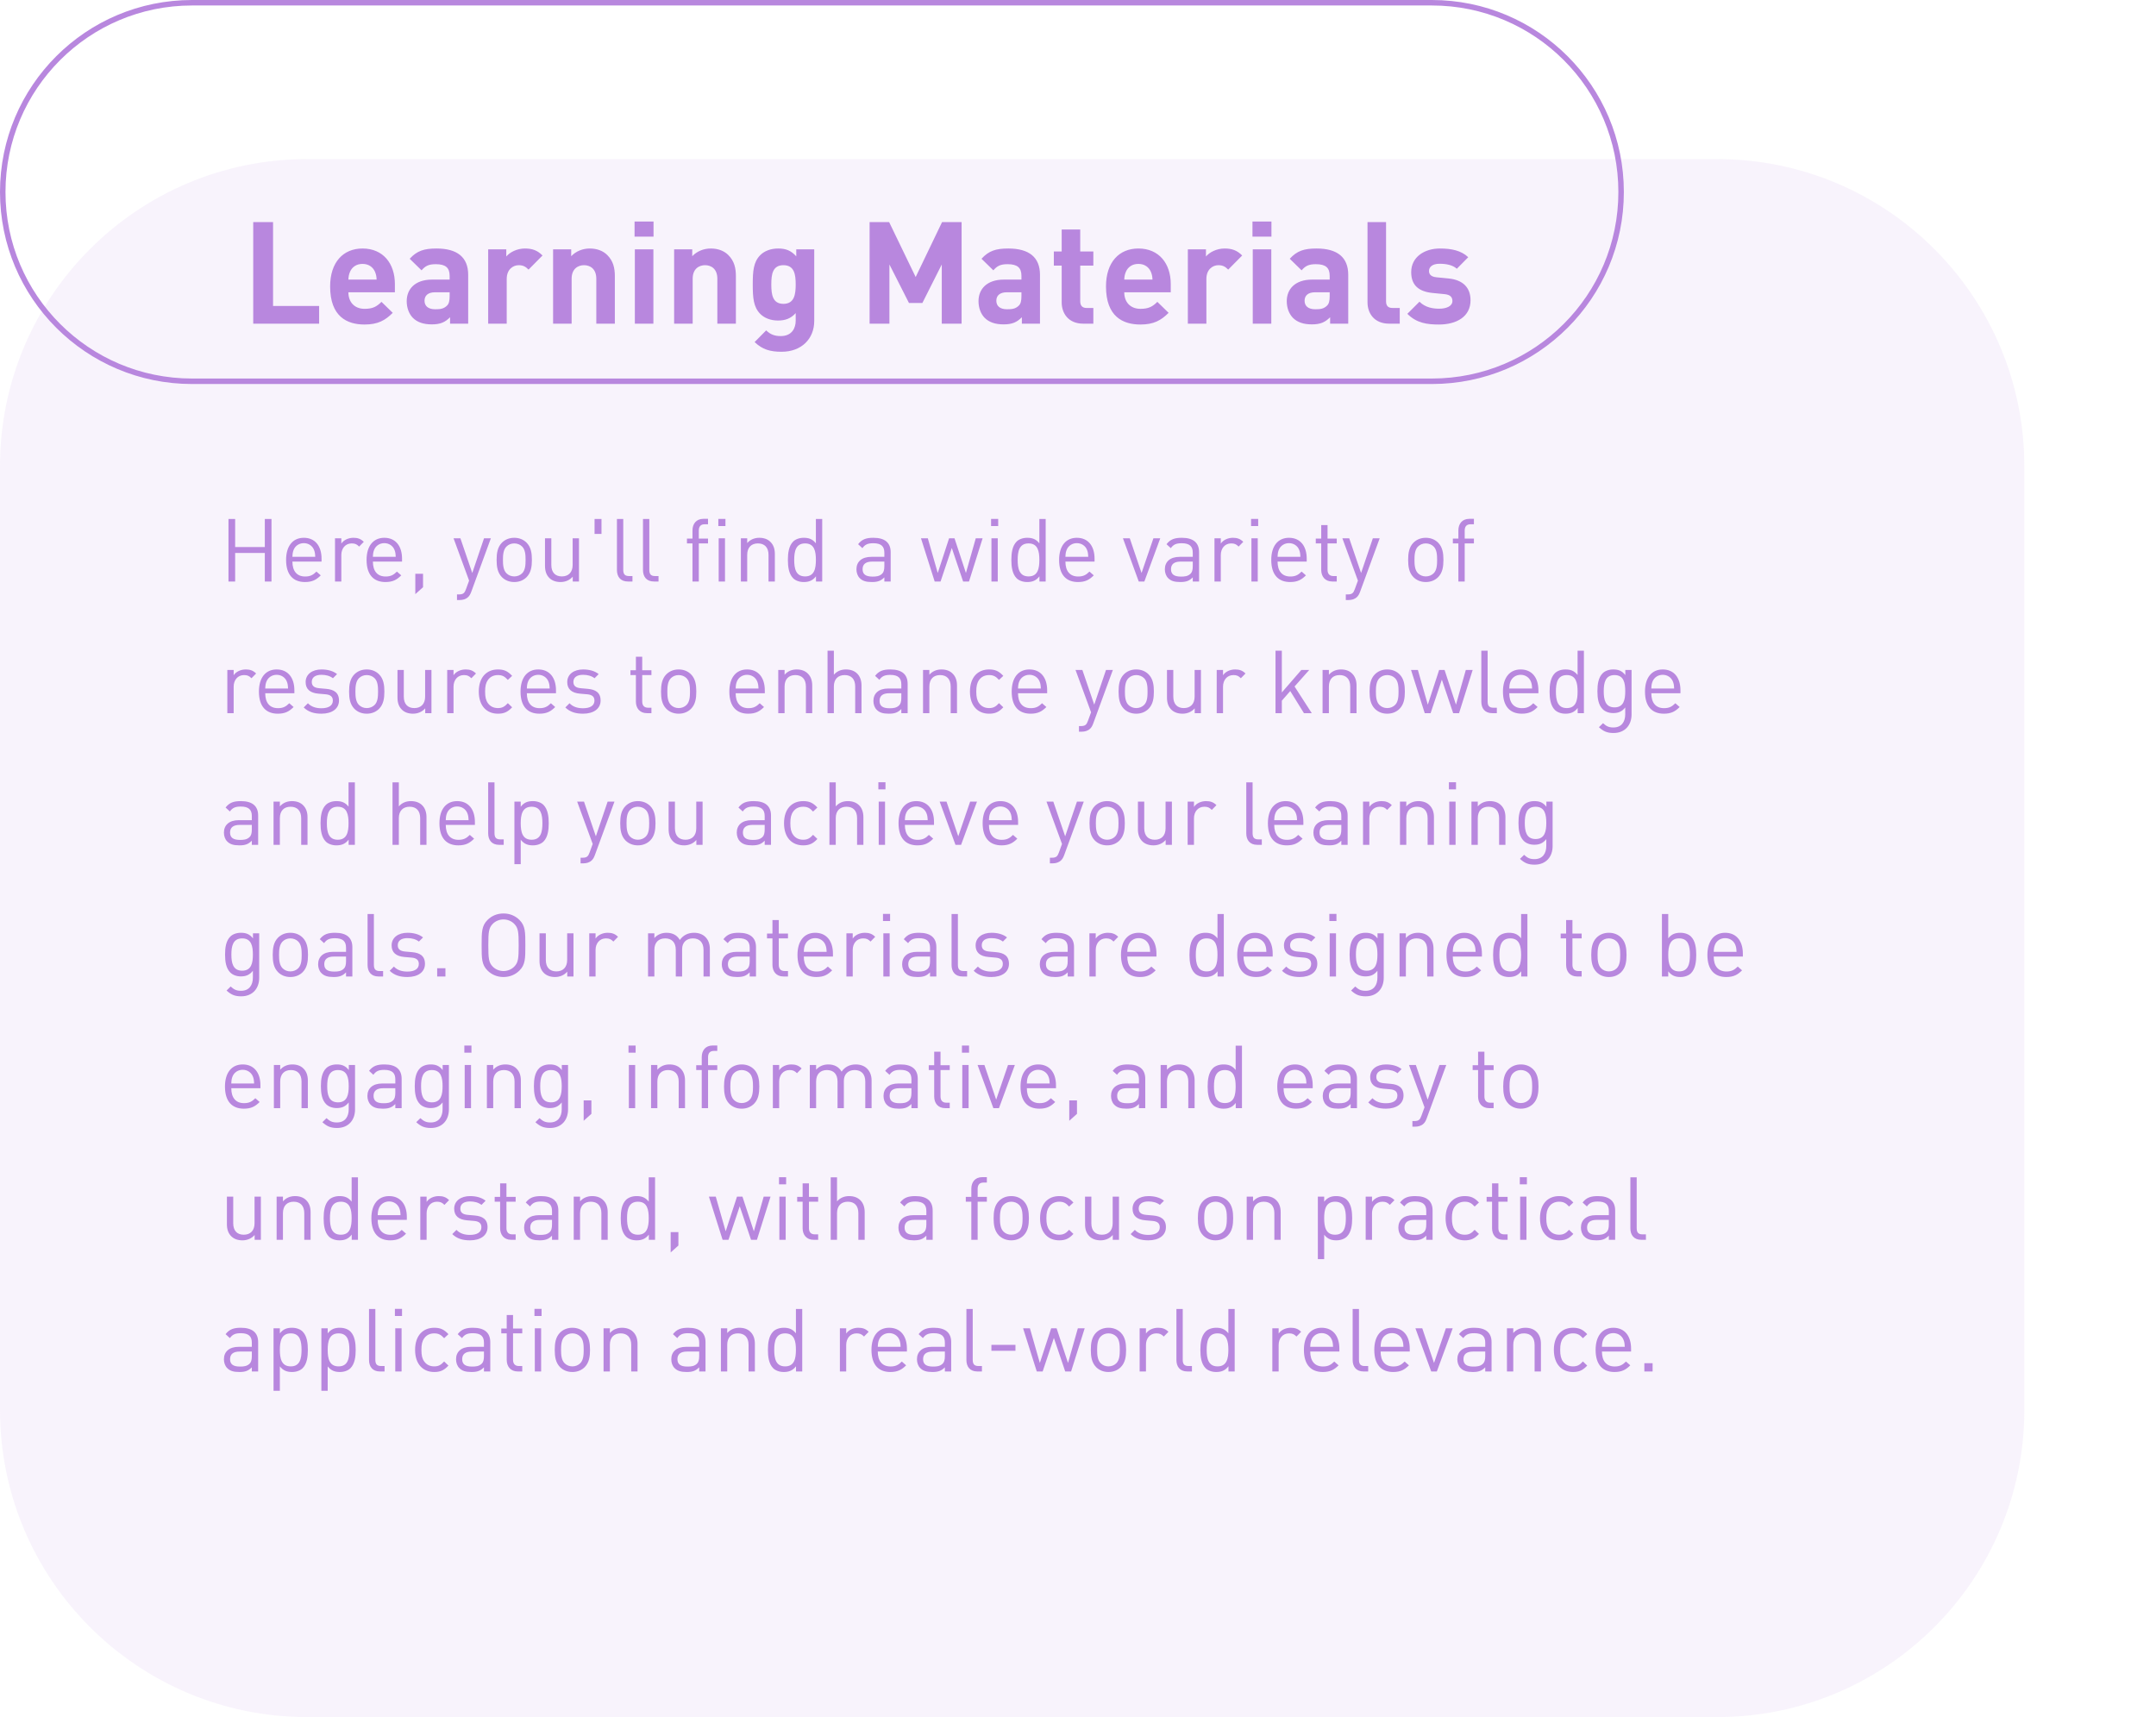 <svg width="393" height="313" viewBox="0 0 393 313" fill="none" xmlns="http://www.w3.org/2000/svg">
    <path d="M0.5 35C0.5 15.946 15.946 0.5 35 0.5H261C280.054 0.5 295.5 15.946 295.5 35C295.5 54.054 280.054 69.5 261 69.5H35C15.946 69.5 0.5 54.054 0.5 35Z" stroke="#B887DE"/>
    <path d="M0 85C0 54.072 25.072 29 56 29H313C343.928 29 369 54.072 369 85V257C369 287.928 343.928 313 313 313H56C25.072 313 0 287.928 0 257V85Z" fill="#B887DE" fill-opacity="0.1"/>
    <path d="M58.17 59V55.776H49.772V40.488H46.158V59H58.17ZM71.981 53.28V51.772C71.981 48.054 69.849 45.298 66.079 45.298C62.569 45.298 60.177 47.794 60.177 52.214C60.177 57.7 63.245 59.156 66.443 59.156C68.887 59.156 70.213 58.402 71.591 57.024L69.537 55.022C68.679 55.88 67.951 56.296 66.469 56.296C64.571 56.296 63.505 55.022 63.505 53.28H71.981ZM68.653 50.966H63.505C63.531 50.368 63.609 50.004 63.817 49.51C64.181 48.704 64.935 48.106 66.079 48.106C67.223 48.106 67.977 48.704 68.341 49.51C68.549 50.004 68.627 50.368 68.653 50.966ZM85.341 59V50.082C85.341 46.91 83.365 45.298 79.569 45.298C77.307 45.298 76.007 45.714 74.681 47.17L76.839 49.276C77.541 48.47 78.139 48.158 79.439 48.158C81.233 48.158 81.961 48.808 81.961 50.29V50.966H78.763C75.617 50.966 74.135 52.734 74.135 54.892C74.135 56.088 74.525 57.18 75.253 57.934C76.059 58.74 77.177 59.13 78.711 59.13C80.271 59.13 81.129 58.74 82.039 57.83V59H85.341ZM81.961 54.008C81.961 54.84 81.831 55.386 81.467 55.724C80.869 56.296 80.271 56.374 79.335 56.374C78.009 56.374 77.385 55.75 77.385 54.814C77.385 53.852 78.061 53.28 79.283 53.28H81.961V54.008ZM98.892 46.572C97.956 45.636 97.02 45.298 95.694 45.298C94.238 45.298 92.938 45.974 92.288 46.754V45.454H88.986V59H92.366V50.836C92.366 49.12 93.51 48.34 94.55 48.34C95.382 48.34 95.824 48.626 96.344 49.146L98.892 46.572ZM112.076 59V50.342C112.076 48.86 111.79 47.586 110.698 46.494C109.944 45.74 108.852 45.298 107.5 45.298C106.252 45.298 105.004 45.766 104.12 46.702V45.454H100.818V59H104.198V50.81C104.198 48.964 105.394 48.34 106.46 48.34C107.526 48.34 108.696 48.964 108.696 50.81V59H112.076ZM119.128 43.14V40.384H115.67V43.14H119.128ZM119.102 59V45.454H115.722V59H119.102ZM134.14 59V50.342C134.14 48.86 133.854 47.586 132.762 46.494C132.008 45.74 130.916 45.298 129.564 45.298C128.316 45.298 127.068 45.766 126.184 46.702V45.454H122.882V59H126.262V50.81C126.262 48.964 127.458 48.34 128.524 48.34C129.59 48.34 130.76 48.964 130.76 50.81V59H134.14ZM148.421 58.506V45.454H145.145V46.728C144.209 45.688 143.273 45.298 141.843 45.298C140.517 45.298 139.347 45.74 138.593 46.494C137.319 47.768 137.215 49.484 137.215 51.85C137.215 54.216 137.319 55.958 138.593 57.232C139.347 57.986 140.491 58.428 141.817 58.428C143.143 58.428 144.157 58.064 145.041 57.076V58.454C145.041 59.832 144.339 61.262 142.311 61.262C141.167 61.262 140.413 60.95 139.659 60.222L137.553 62.354C138.957 63.706 140.387 64.122 142.467 64.122C146.107 64.122 148.421 61.756 148.421 58.506ZM145.041 51.85C145.041 53.644 144.807 55.386 142.805 55.386C140.803 55.386 140.595 53.644 140.595 51.85C140.595 50.056 140.803 48.34 142.805 48.34C144.807 48.34 145.041 50.056 145.041 51.85ZM175.282 59V40.488H171.72L166.91 50.498L162.074 40.488H158.512V59H162.126V48.21L165.688 55.23H168.132L171.668 48.21V59H175.282ZM189.57 59V50.082C189.57 46.91 187.594 45.298 183.798 45.298C181.536 45.298 180.236 45.714 178.91 47.17L181.068 49.276C181.77 48.47 182.368 48.158 183.668 48.158C185.462 48.158 186.19 48.808 186.19 50.29V50.966H182.992C179.846 50.966 178.364 52.734 178.364 54.892C178.364 56.088 178.754 57.18 179.482 57.934C180.288 58.74 181.406 59.13 182.94 59.13C184.5 59.13 185.358 58.74 186.268 57.83V59H189.57ZM186.19 54.008C186.19 54.84 186.06 55.386 185.696 55.724C185.098 56.296 184.5 56.374 183.564 56.374C182.238 56.374 181.614 55.75 181.614 54.814C181.614 53.852 182.29 53.28 183.512 53.28H186.19V54.008ZM199.298 59V56.14H198.076C197.27 56.14 196.906 55.698 196.906 54.918V48.418H199.298V45.844H196.906V41.84H193.526V45.844H192.096V48.418H193.526V55.126C193.526 57.05 194.696 59 197.452 59H199.298ZM213.407 53.28V51.772C213.407 48.054 211.275 45.298 207.505 45.298C203.995 45.298 201.603 47.794 201.603 52.214C201.603 57.7 204.671 59.156 207.869 59.156C210.313 59.156 211.639 58.402 213.017 57.024L210.963 55.022C210.105 55.88 209.377 56.296 207.895 56.296C205.997 56.296 204.931 55.022 204.931 53.28H213.407ZM210.079 50.966H204.931C204.957 50.368 205.035 50.004 205.243 49.51C205.607 48.704 206.361 48.106 207.505 48.106C208.649 48.106 209.403 48.704 209.767 49.51C209.975 50.004 210.053 50.368 210.079 50.966ZM226.429 46.572C225.493 45.636 224.557 45.298 223.231 45.298C221.775 45.298 220.475 45.974 219.825 46.754V45.454H216.523V59H219.903V50.836C219.903 49.12 221.047 48.34 222.087 48.34C222.919 48.34 223.361 48.626 223.881 49.146L226.429 46.572ZM231.761 43.14V40.384H228.303V43.14H231.761ZM231.735 59V45.454H228.355V59H231.735ZM245.759 59V50.082C245.759 46.91 243.783 45.298 239.987 45.298C237.725 45.298 236.425 45.714 235.099 47.17L237.257 49.276C237.959 48.47 238.557 48.158 239.857 48.158C241.651 48.158 242.379 48.808 242.379 50.29V50.966H239.181C236.035 50.966 234.553 52.734 234.553 54.892C234.553 56.088 234.943 57.18 235.671 57.934C236.477 58.74 237.595 59.13 239.129 59.13C240.689 59.13 241.547 58.74 242.457 57.83V59H245.759ZM242.379 54.008C242.379 54.84 242.249 55.386 241.885 55.724C241.287 56.296 240.689 56.374 239.753 56.374C238.427 56.374 237.803 55.75 237.803 54.814C237.803 53.852 238.479 53.28 239.701 53.28H242.379V54.008ZM255.15 59V56.14H253.85C252.992 56.14 252.654 55.724 252.654 54.918V40.488H249.274V55.126C249.274 57.05 250.444 59 253.226 59H255.15ZM268.051 54.736C268.051 52.448 266.699 51.018 264.021 50.758L261.889 50.55C260.693 50.446 260.485 49.874 260.485 49.38C260.485 48.704 261.057 48.08 262.409 48.08C263.579 48.08 264.775 48.288 265.555 48.99L267.635 46.884C266.335 45.662 264.567 45.298 262.461 45.298C259.705 45.298 257.235 46.806 257.235 49.614C257.235 52.11 258.743 53.176 261.187 53.41L263.319 53.618C264.385 53.722 264.749 54.19 264.749 54.866C264.749 55.88 263.527 56.27 262.357 56.27C261.317 56.27 259.861 56.114 258.743 54.996L256.533 57.206C258.249 58.922 260.173 59.156 262.305 59.156C265.503 59.156 268.051 57.726 268.051 54.736Z" fill="#B887DE"/>
    <path d="M49.488 106V94.608H48.272V99.712H42.864V94.608H41.648V106H42.864V100.8H48.272V106H49.488ZM58.613 102.368V101.84C58.613 99.504 57.413 98.032 55.381 98.032C53.381 98.032 52.149 99.52 52.149 102.064C52.149 104.848 53.509 106.096 55.589 106.096C56.933 106.096 57.669 105.68 58.469 104.88L57.685 104.192C57.061 104.816 56.533 105.088 55.621 105.088C54.117 105.088 53.301 104.096 53.301 102.368H58.613ZM57.461 101.504H53.301C53.333 100.864 53.365 100.624 53.541 100.192C53.845 99.472 54.549 99.008 55.381 99.008C56.213 99.008 56.917 99.472 57.221 100.192C57.397 100.624 57.429 100.864 57.461 101.504ZM66.313 98.768C65.753 98.208 65.177 98.032 64.425 98.032C63.513 98.032 62.649 98.432 62.217 99.088V98.128H61.065V106H62.217V101.168C62.217 99.968 62.953 99.056 64.105 99.056C64.713 99.056 65.033 99.2 65.465 99.632L66.313 98.768ZM73.284 102.368V101.84C73.284 99.504 72.085 98.032 70.052 98.032C68.052 98.032 66.82 99.52 66.82 102.064C66.82 104.848 68.18 106.096 70.26 106.096C71.605 106.096 72.341 105.68 73.141 104.88L72.356 104.192C71.733 104.816 71.204 105.088 70.293 105.088C68.788 105.088 67.972 104.096 67.972 102.368H73.284ZM72.132 101.504H67.972C68.004 100.864 68.037 100.624 68.213 100.192C68.516 99.472 69.221 99.008 70.052 99.008C70.885 99.008 71.588 99.472 71.892 100.192C72.069 100.624 72.1 100.864 72.132 101.504ZM77.113 107.04V104.592H75.705V108.304L77.113 107.04ZM89.476 98.128H88.228L86.084 104.448L83.924 98.128H82.676L85.508 105.84L84.948 107.376C84.692 108.096 84.452 108.352 83.652 108.352H83.3V109.376H83.796C84.356 109.376 84.916 109.232 85.332 108.832C85.556 108.624 85.732 108.336 85.892 107.904L89.476 98.128ZM96.956 102.064C96.956 100.848 96.796 99.744 95.996 98.928C95.452 98.384 94.7 98.032 93.74 98.032C92.78 98.032 92.028 98.384 91.484 98.928C90.684 99.744 90.524 100.848 90.524 102.064C90.524 103.28 90.684 104.384 91.484 105.2C92.028 105.744 92.78 106.096 93.74 106.096C94.7 106.096 95.452 105.744 95.996 105.2C96.796 104.384 96.956 103.28 96.956 102.064ZM95.804 102.064C95.804 102.944 95.756 103.92 95.18 104.496C94.812 104.864 94.3 105.072 93.74 105.072C93.18 105.072 92.684 104.864 92.316 104.496C91.74 103.92 91.676 102.944 91.676 102.064C91.676 101.184 91.74 100.208 92.316 99.632C92.684 99.264 93.18 99.056 93.74 99.056C94.3 99.056 94.812 99.264 95.18 99.632C95.756 100.208 95.804 101.184 95.804 102.064ZM105.536 106V98.128H104.384V102.976C104.384 104.352 103.6 105.072 102.416 105.072C101.232 105.072 100.496 104.368 100.496 102.976V98.128H99.344V103.152C99.344 104.064 99.584 104.816 100.144 105.36C100.624 105.84 101.328 106.096 102.176 106.096C103.056 106.096 103.84 105.76 104.4 105.12V106H105.536ZM109.641 97.328V94.608H108.377V97.328H109.641ZM115.287 106V105.008H114.663C113.863 105.008 113.607 104.624 113.607 103.856V94.608H112.455V103.904C112.455 105.104 113.079 106 114.455 106H115.287ZM120.037 106V105.008H119.413C118.613 105.008 118.357 104.624 118.357 103.856V94.608H117.205V103.904C117.205 105.104 117.829 106 119.205 106H120.037ZM129.059 99.056V98.176H127.379V96.72C127.379 96 127.699 95.568 128.435 95.568H129.059V94.576H128.227C126.883 94.576 126.227 95.52 126.227 96.688V98.176H125.219V99.056H126.227V106H127.379V99.056H129.059ZM132.235 95.888V94.592H130.939V95.888H132.235ZM132.155 106V98.128H131.003V106H132.155ZM141.241 106V100.96C141.241 100.048 140.985 99.312 140.425 98.768C139.945 98.288 139.257 98.032 138.409 98.032C137.529 98.032 136.761 98.352 136.201 98.992V98.128H135.049V106H136.201V101.152C136.201 99.776 136.969 99.056 138.153 99.056C139.337 99.056 140.089 99.76 140.089 101.152V106H141.241ZM149.874 106V94.608H148.722V99.04C148.082 98.224 147.362 98.032 146.498 98.032C145.698 98.032 144.994 98.304 144.578 98.72C143.778 99.52 143.618 100.832 143.618 102.064C143.618 103.296 143.778 104.608 144.578 105.408C144.994 105.824 145.698 106.096 146.498 106.096C147.362 106.096 148.098 105.888 148.738 105.056V106H149.874ZM148.722 102.064C148.722 103.6 148.466 105.072 146.754 105.072C145.042 105.072 144.77 103.6 144.77 102.064C144.77 100.528 145.042 99.056 146.754 99.056C148.466 99.056 148.722 100.528 148.722 102.064ZM162.353 106V100.656C162.353 98.944 161.313 98.032 159.201 98.032C157.921 98.032 157.121 98.288 156.417 99.2L157.201 99.92C157.665 99.264 158.177 99.024 159.185 99.024C160.625 99.024 161.201 99.6 161.201 100.752V101.504H158.833C157.073 101.504 156.113 102.4 156.113 103.776C156.113 104.4 156.321 104.992 156.705 105.376C157.201 105.888 157.841 106.096 158.929 106.096C159.985 106.096 160.561 105.888 161.201 105.248V106H162.353ZM161.201 103.216C161.201 103.872 161.073 104.32 160.801 104.576C160.305 105.056 159.713 105.104 159.041 105.104C157.793 105.104 157.233 104.672 157.233 103.76C157.233 102.848 157.809 102.368 158.993 102.368H161.201V103.216ZM179.111 98.128H177.863L176.071 104.448L173.991 98.128H172.999L170.935 104.448L169.127 98.128H167.879L170.375 106H171.447L173.495 99.888L175.559 106H176.631L179.111 98.128ZM181.953 95.888V94.592H180.657V95.888H181.953ZM181.873 106V98.128H180.721V106H181.873ZM190.608 106V94.608H189.456V99.04C188.816 98.224 188.096 98.032 187.232 98.032C186.432 98.032 185.728 98.304 185.312 98.72C184.512 99.52 184.352 100.832 184.352 102.064C184.352 103.296 184.512 104.608 185.312 105.408C185.728 105.824 186.432 106.096 187.232 106.096C188.096 106.096 188.832 105.888 189.472 105.056V106H190.608ZM189.456 102.064C189.456 103.6 189.2 105.072 187.488 105.072C185.776 105.072 185.504 103.6 185.504 102.064C185.504 100.528 185.776 99.056 187.488 99.056C189.2 99.056 189.456 100.528 189.456 102.064ZM199.519 102.368V101.84C199.519 99.504 198.319 98.032 196.287 98.032C194.287 98.032 193.055 99.52 193.055 102.064C193.055 104.848 194.415 106.096 196.495 106.096C197.839 106.096 198.575 105.68 199.375 104.88L198.591 104.192C197.967 104.816 197.439 105.088 196.527 105.088C195.023 105.088 194.207 104.096 194.207 102.368H199.519ZM198.367 101.504H194.207C194.239 100.864 194.271 100.624 194.447 100.192C194.751 99.472 195.455 99.008 196.287 99.008C197.119 99.008 197.823 99.472 198.127 100.192C198.303 100.624 198.335 100.864 198.367 101.504ZM211.492 98.128H210.244L208.084 104.448L205.94 98.128H204.692L207.572 106H208.596L211.492 98.128ZM218.572 106V100.656C218.572 98.944 217.532 98.032 215.42 98.032C214.14 98.032 213.34 98.288 212.636 99.2L213.42 99.92C213.884 99.264 214.396 99.024 215.404 99.024C216.844 99.024 217.42 99.6 217.42 100.752V101.504H215.052C213.292 101.504 212.332 102.4 212.332 103.776C212.332 104.4 212.54 104.992 212.924 105.376C213.42 105.888 214.06 106.096 215.148 106.096C216.204 106.096 216.78 105.888 217.42 105.248V106H218.572ZM217.42 103.216C217.42 103.872 217.292 104.32 217.02 104.576C216.524 105.056 215.932 105.104 215.26 105.104C214.012 105.104 213.452 104.672 213.452 103.76C213.452 102.848 214.028 102.368 215.212 102.368H217.42V103.216ZM226.626 98.768C226.066 98.208 225.49 98.032 224.738 98.032C223.826 98.032 222.962 98.432 222.53 99.088V98.128H221.378V106H222.53V101.168C222.53 99.968 223.266 99.056 224.418 99.056C225.026 99.056 225.346 99.2 225.778 99.632L226.626 98.768ZM229.344 95.888V94.592H228.048V95.888H229.344ZM229.264 106V98.128H228.112V106H229.264ZM238.191 102.368V101.84C238.191 99.504 236.991 98.032 234.959 98.032C232.959 98.032 231.727 99.52 231.727 102.064C231.727 104.848 233.087 106.096 235.167 106.096C236.511 106.096 237.247 105.68 238.047 104.88L237.263 104.192C236.639 104.816 236.111 105.088 235.199 105.088C233.695 105.088 232.879 104.096 232.879 102.368H238.191ZM237.039 101.504H232.879C232.911 100.864 232.943 100.624 233.119 100.192C233.423 99.472 234.127 99.008 234.959 99.008C235.791 99.008 236.495 99.472 236.799 100.192C236.975 100.624 237.007 100.864 237.039 101.504ZM243.667 106V105.008H243.059C242.323 105.008 241.987 104.576 241.987 103.856V99.056H243.667V98.176H241.987V95.712H240.835V98.176H239.843V99.056H240.835V103.888C240.835 105.056 241.507 106 242.851 106H243.667ZM251.492 98.128H250.244L248.1 104.448L245.94 98.128H244.692L247.524 105.84L246.964 107.376C246.708 108.096 246.468 108.352 245.668 108.352H245.316V109.376H245.812C246.372 109.376 246.932 109.232 247.348 108.832C247.572 108.624 247.748 108.336 247.908 107.904L251.492 98.128ZM263.112 102.064C263.112 100.848 262.952 99.744 262.152 98.928C261.608 98.384 260.856 98.032 259.896 98.032C258.936 98.032 258.184 98.384 257.64 98.928C256.84 99.744 256.68 100.848 256.68 102.064C256.68 103.28 256.84 104.384 257.64 105.2C258.184 105.744 258.936 106.096 259.896 106.096C260.856 106.096 261.608 105.744 262.152 105.2C262.952 104.384 263.112 103.28 263.112 102.064ZM261.96 102.064C261.96 102.944 261.912 103.92 261.336 104.496C260.968 104.864 260.456 105.072 259.896 105.072C259.336 105.072 258.84 104.864 258.472 104.496C257.896 103.92 257.832 102.944 257.832 102.064C257.832 101.184 257.896 100.208 258.472 99.632C258.84 99.264 259.336 99.056 259.896 99.056C260.456 99.056 260.968 99.264 261.336 99.632C261.912 100.208 261.96 101.184 261.96 102.064ZM268.669 99.056V98.176H266.989V96.72C266.989 96 267.309 95.568 268.045 95.568H268.669V94.576H267.837C266.493 94.576 265.837 95.52 265.837 96.688V98.176H264.829V99.056H265.837V106H266.989V99.056H268.669ZM46.688 122.768C46.128 122.208 45.552 122.032 44.8 122.032C43.888 122.032 43.024 122.432 42.592 123.088V122.128H41.44V130H42.592V125.168C42.592 123.968 43.328 123.056 44.48 123.056C45.088 123.056 45.408 123.2 45.84 123.632L46.688 122.768ZM53.66 126.368V125.84C53.66 123.504 52.459 122.032 50.428 122.032C48.428 122.032 47.196 123.52 47.196 126.064C47.196 128.848 48.556 130.096 50.636 130.096C51.98 130.096 52.715 129.68 53.516 128.88L52.731 128.192C52.108 128.816 51.58 129.088 50.667 129.088C49.163 129.088 48.347 128.096 48.347 126.368H53.66ZM52.508 125.504H48.347C48.38 124.864 48.411 124.624 48.587 124.192C48.892 123.472 49.596 123.008 50.428 123.008C51.26 123.008 51.964 123.472 52.267 124.192C52.444 124.624 52.475 124.864 52.508 125.504ZM61.792 127.696C61.792 126.224 60.848 125.696 59.472 125.568L58.208 125.456C57.216 125.376 56.832 124.976 56.832 124.304C56.832 123.504 57.44 123.008 58.592 123.008C59.408 123.008 60.128 123.2 60.688 123.632L61.44 122.88C60.736 122.304 59.728 122.032 58.608 122.032C56.928 122.032 55.712 122.896 55.712 124.336C55.712 125.632 56.528 126.32 58.064 126.448L59.36 126.56C60.272 126.64 60.672 127.024 60.672 127.712C60.672 128.64 59.872 129.104 58.576 129.104C57.6 129.104 56.752 128.848 56.128 128.192L55.36 128.96C56.224 129.792 57.264 130.096 58.592 130.096C60.496 130.096 61.792 129.216 61.792 127.696ZM70.065 126.064C70.065 124.848 69.905 123.744 69.105 122.928C68.561 122.384 67.809 122.032 66.849 122.032C65.889 122.032 65.137 122.384 64.593 122.928C63.793 123.744 63.633 124.848 63.633 126.064C63.633 127.28 63.793 128.384 64.593 129.2C65.137 129.744 65.889 130.096 66.849 130.096C67.809 130.096 68.561 129.744 69.105 129.2C69.905 128.384 70.065 127.28 70.065 126.064ZM68.913 126.064C68.913 126.944 68.865 127.92 68.289 128.496C67.921 128.864 67.409 129.072 66.849 129.072C66.289 129.072 65.793 128.864 65.425 128.496C64.849 127.92 64.785 126.944 64.785 126.064C64.785 125.184 64.849 124.208 65.425 123.632C65.793 123.264 66.289 123.056 66.849 123.056C67.409 123.056 67.921 123.264 68.289 123.632C68.865 124.208 68.913 125.184 68.913 126.064ZM78.646 130V122.128H77.494V126.976C77.494 128.352 76.71 129.072 75.526 129.072C74.342 129.072 73.606 128.368 73.606 126.976V122.128H72.454V127.152C72.454 128.064 72.694 128.816 73.254 129.36C73.734 129.84 74.438 130.096 75.286 130.096C76.166 130.096 76.95 129.76 77.51 129.12V130H78.646ZM86.766 122.768C86.206 122.208 85.63 122.032 84.878 122.032C83.966 122.032 83.102 122.432 82.67 123.088V122.128H81.518V130H82.67V125.168C82.67 123.968 83.406 123.056 84.558 123.056C85.166 123.056 85.486 123.2 85.918 123.632L86.766 122.768ZM93.354 128.928L92.57 128.176C91.978 128.832 91.514 129.072 90.762 129.072C89.994 129.072 89.354 128.768 88.938 128.176C88.57 127.664 88.426 127.056 88.426 126.064C88.426 125.072 88.57 124.464 88.938 123.952C89.354 123.36 89.994 123.056 90.762 123.056C91.514 123.056 91.978 123.28 92.57 123.936L93.354 123.2C92.538 122.32 91.85 122.032 90.762 122.032C88.778 122.032 87.274 123.376 87.274 126.064C87.274 128.752 88.778 130.096 90.762 130.096C91.85 130.096 92.538 129.808 93.354 128.928ZM101.347 126.368V125.84C101.347 123.504 100.147 122.032 98.115 122.032C96.115 122.032 94.883 123.52 94.883 126.064C94.883 128.848 96.243 130.096 98.323 130.096C99.667 130.096 100.403 129.68 101.203 128.88L100.419 128.192C99.795 128.816 99.267 129.088 98.355 129.088C96.851 129.088 96.035 128.096 96.035 126.368H101.347ZM100.195 125.504H96.035C96.067 124.864 96.099 124.624 96.275 124.192C96.579 123.472 97.283 123.008 98.115 123.008C98.947 123.008 99.651 123.472 99.955 124.192C100.131 124.624 100.163 124.864 100.195 125.504ZM109.479 127.696C109.479 126.224 108.535 125.696 107.159 125.568L105.895 125.456C104.903 125.376 104.519 124.976 104.519 124.304C104.519 123.504 105.127 123.008 106.279 123.008C107.095 123.008 107.815 123.2 108.375 123.632L109.127 122.88C108.423 122.304 107.415 122.032 106.295 122.032C104.615 122.032 103.399 122.896 103.399 124.336C103.399 125.632 104.215 126.32 105.751 126.448L107.047 126.56C107.959 126.64 108.359 127.024 108.359 127.712C108.359 128.64 107.559 129.104 106.263 129.104C105.287 129.104 104.439 128.848 103.815 128.192L103.047 128.96C103.911 129.792 104.951 130.096 106.279 130.096C108.183 130.096 109.479 129.216 109.479 127.696ZM118.745 130V129.008H118.137C117.401 129.008 117.065 128.576 117.065 127.856V123.056H118.745V122.176H117.065V119.712H115.913V122.176H114.921V123.056H115.913V127.888C115.913 129.056 116.585 130 117.929 130H118.745ZM126.925 126.064C126.925 124.848 126.765 123.744 125.965 122.928C125.421 122.384 124.669 122.032 123.709 122.032C122.749 122.032 121.997 122.384 121.453 122.928C120.653 123.744 120.493 124.848 120.493 126.064C120.493 127.28 120.653 128.384 121.453 129.2C121.997 129.744 122.749 130.096 123.709 130.096C124.669 130.096 125.421 129.744 125.965 129.2C126.765 128.384 126.925 127.28 126.925 126.064ZM125.773 126.064C125.773 126.944 125.725 127.92 125.149 128.496C124.781 128.864 124.269 129.072 123.709 129.072C123.149 129.072 122.653 128.864 122.285 128.496C121.709 127.92 121.645 126.944 121.645 126.064C121.645 125.184 121.709 124.208 122.285 123.632C122.653 123.264 123.149 123.056 123.709 123.056C124.269 123.056 124.781 123.264 125.149 123.632C125.725 124.208 125.773 125.184 125.773 126.064ZM139.41 126.368V125.84C139.41 123.504 138.21 122.032 136.178 122.032C134.178 122.032 132.946 123.52 132.946 126.064C132.946 128.848 134.306 130.096 136.386 130.096C137.73 130.096 138.466 129.68 139.266 128.88L138.482 128.192C137.858 128.816 137.33 129.088 136.418 129.088C134.914 129.088 134.098 128.096 134.098 126.368H139.41ZM138.258 125.504H134.098C134.13 124.864 134.162 124.624 134.338 124.192C134.642 123.472 135.346 123.008 136.178 123.008C137.01 123.008 137.714 123.472 138.018 124.192C138.194 124.624 138.226 124.864 138.258 125.504ZM148.054 130V124.96C148.054 124.048 147.798 123.312 147.238 122.768C146.758 122.288 146.07 122.032 145.222 122.032C144.342 122.032 143.574 122.352 143.014 122.992V122.128H141.862V130H143.014V125.152C143.014 123.776 143.782 123.056 144.966 123.056C146.15 123.056 146.902 123.76 146.902 125.152V130H148.054ZM157.038 130V124.944C157.038 123.168 155.982 122.032 154.206 122.032C153.326 122.032 152.574 122.336 151.998 122.992V118.608H150.846V130H151.998V125.136C151.998 123.776 152.782 123.056 153.966 123.056C155.15 123.056 155.886 123.76 155.886 125.136V130H157.038ZM165.447 130V124.656C165.447 122.944 164.407 122.032 162.295 122.032C161.015 122.032 160.215 122.288 159.511 123.2L160.295 123.92C160.759 123.264 161.271 123.024 162.279 123.024C163.719 123.024 164.295 123.6 164.295 124.752V125.504H161.927C160.167 125.504 159.207 126.4 159.207 127.776C159.207 128.4 159.415 128.992 159.799 129.376C160.295 129.888 160.935 130.096 162.023 130.096C163.079 130.096 163.655 129.888 164.295 129.248V130H165.447ZM164.295 127.216C164.295 127.872 164.167 128.32 163.895 128.576C163.399 129.056 162.807 129.104 162.135 129.104C160.887 129.104 160.327 128.672 160.327 127.76C160.327 126.848 160.903 126.368 162.087 126.368H164.295V127.216ZM174.445 130V124.96C174.445 124.048 174.189 123.312 173.629 122.768C173.149 122.288 172.461 122.032 171.613 122.032C170.733 122.032 169.965 122.352 169.405 122.992V122.128H168.253V130H169.405V125.152C169.405 123.776 170.173 123.056 171.357 123.056C172.541 123.056 173.293 123.76 173.293 125.152V130H174.445ZM182.885 128.928L182.101 128.176C181.509 128.832 181.045 129.072 180.293 129.072C179.525 129.072 178.885 128.768 178.469 128.176C178.101 127.664 177.957 127.056 177.957 126.064C177.957 125.072 178.101 124.464 178.469 123.952C178.885 123.36 179.525 123.056 180.293 123.056C181.045 123.056 181.509 123.28 182.101 123.936L182.885 123.2C182.069 122.32 181.381 122.032 180.293 122.032C178.309 122.032 176.805 123.376 176.805 126.064C176.805 128.752 178.309 130.096 180.293 130.096C181.381 130.096 182.069 129.808 182.885 128.928ZM190.878 126.368V125.84C190.878 123.504 189.678 122.032 187.646 122.032C185.646 122.032 184.414 123.52 184.414 126.064C184.414 128.848 185.774 130.096 187.854 130.096C189.198 130.096 189.934 129.68 190.734 128.88L189.95 128.192C189.326 128.816 188.798 129.088 187.886 129.088C186.382 129.088 185.566 128.096 185.566 126.368H190.878ZM189.726 125.504H185.566C185.598 124.864 185.63 124.624 185.806 124.192C186.11 123.472 186.814 123.008 187.646 123.008C188.478 123.008 189.182 123.472 189.486 124.192C189.662 124.624 189.694 124.864 189.726 125.504ZM202.851 122.128H201.603L199.459 128.448L197.299 122.128H196.051L198.883 129.84L198.323 131.376C198.067 132.096 197.827 132.352 197.027 132.352H196.675V133.376H197.171C197.731 133.376 198.291 133.232 198.707 132.832C198.931 132.624 199.107 132.336 199.267 131.904L202.851 122.128ZM210.331 126.064C210.331 124.848 210.171 123.744 209.371 122.928C208.827 122.384 208.075 122.032 207.115 122.032C206.155 122.032 205.403 122.384 204.859 122.928C204.059 123.744 203.899 124.848 203.899 126.064C203.899 127.28 204.059 128.384 204.859 129.2C205.403 129.744 206.155 130.096 207.115 130.096C208.075 130.096 208.827 129.744 209.371 129.2C210.171 128.384 210.331 127.28 210.331 126.064ZM209.179 126.064C209.179 126.944 209.131 127.92 208.555 128.496C208.187 128.864 207.675 129.072 207.115 129.072C206.555 129.072 206.059 128.864 205.691 128.496C205.115 127.92 205.051 126.944 205.051 126.064C205.051 125.184 205.115 124.208 205.691 123.632C206.059 123.264 206.555 123.056 207.115 123.056C207.675 123.056 208.187 123.264 208.555 123.632C209.131 124.208 209.179 125.184 209.179 126.064ZM218.911 130V122.128H217.759V126.976C217.759 128.352 216.975 129.072 215.791 129.072C214.607 129.072 213.871 128.368 213.871 126.976V122.128H212.719V127.152C212.719 128.064 212.959 128.816 213.519 129.36C213.999 129.84 214.703 130.096 215.551 130.096C216.431 130.096 217.215 129.76 217.775 129.12V130H218.911ZM227.032 122.768C226.472 122.208 225.896 122.032 225.144 122.032C224.232 122.032 223.368 122.432 222.936 123.088V122.128H221.784V130H222.936V125.168C222.936 123.968 223.672 123.056 224.824 123.056C225.432 123.056 225.752 123.2 226.184 123.632L227.032 122.768ZM239.111 130L235.975 125.136L238.647 122.128H237.207L233.655 126.224V118.608H232.503V130H233.655V127.728L235.191 125.968L237.687 130H239.111ZM247.273 130V124.96C247.273 124.048 247.017 123.312 246.457 122.768C245.977 122.288 245.289 122.032 244.441 122.032C243.561 122.032 242.793 122.352 242.233 122.992V122.128H241.081V130H242.233V125.152C242.233 123.776 243.001 123.056 244.185 123.056C245.369 123.056 246.121 123.76 246.121 125.152V130H247.273ZM256.081 126.064C256.081 124.848 255.921 123.744 255.121 122.928C254.577 122.384 253.825 122.032 252.865 122.032C251.905 122.032 251.153 122.384 250.609 122.928C249.809 123.744 249.649 124.848 249.649 126.064C249.649 127.28 249.809 128.384 250.609 129.2C251.153 129.744 251.905 130.096 252.865 130.096C253.825 130.096 254.577 129.744 255.121 129.2C255.921 128.384 256.081 127.28 256.081 126.064ZM254.929 126.064C254.929 126.944 254.881 127.92 254.305 128.496C253.937 128.864 253.425 129.072 252.865 129.072C252.305 129.072 251.809 128.864 251.441 128.496C250.865 127.92 250.801 126.944 250.801 126.064C250.801 125.184 250.865 124.208 251.441 123.632C251.809 123.264 252.305 123.056 252.865 123.056C253.425 123.056 253.937 123.264 254.305 123.632C254.881 124.208 254.929 125.184 254.929 126.064ZM268.439 122.128H267.191L265.399 128.448L263.319 122.128H262.327L260.263 128.448L258.455 122.128H257.207L259.703 130H260.775L262.823 123.888L264.887 130H265.959L268.439 122.128ZM272.849 130V129.008H272.225C271.425 129.008 271.169 128.624 271.169 127.856V118.608H270.017V127.904C270.017 129.104 270.641 130 272.017 130H272.849ZM280.425 126.368V125.84C280.425 123.504 279.225 122.032 277.193 122.032C275.193 122.032 273.961 123.52 273.961 126.064C273.961 128.848 275.321 130.096 277.401 130.096C278.745 130.096 279.481 129.68 280.281 128.88L279.497 128.192C278.873 128.816 278.345 129.088 277.433 129.088C275.929 129.088 275.113 128.096 275.113 126.368H280.425ZM279.273 125.504H275.113C275.145 124.864 275.177 124.624 275.353 124.192C275.657 123.472 276.361 123.008 277.193 123.008C278.025 123.008 278.729 123.472 279.033 124.192C279.209 124.624 279.241 124.864 279.273 125.504ZM288.718 130V118.608H287.566V123.04C286.926 122.224 286.206 122.032 285.342 122.032C284.542 122.032 283.838 122.304 283.422 122.72C282.622 123.52 282.462 124.832 282.462 126.064C282.462 127.296 282.622 128.608 283.422 129.408C283.838 129.824 284.542 130.096 285.342 130.096C286.206 130.096 286.942 129.888 287.582 129.056V130H288.718ZM287.566 126.064C287.566 127.6 287.31 129.072 285.598 129.072C283.886 129.072 283.614 127.6 283.614 126.064C283.614 124.528 283.886 123.056 285.598 123.056C287.31 123.056 287.566 124.528 287.566 126.064ZM297.404 130.24V122.128H296.268V123.056C295.628 122.224 294.924 122.032 294.06 122.032C293.26 122.032 292.556 122.304 292.14 122.72C291.356 123.504 291.18 124.72 291.18 126C291.18 127.28 291.356 128.496 292.14 129.28C292.556 129.696 293.244 129.984 294.044 129.984C294.892 129.984 295.612 129.776 296.252 128.96V130.192C296.252 131.536 295.612 132.608 294.092 132.608C293.18 132.608 292.78 132.336 292.204 131.824L291.452 132.56C292.284 133.312 292.94 133.616 294.124 133.616C296.188 133.616 297.404 132.192 297.404 130.24ZM296.252 126C296.252 127.472 296.012 128.944 294.3 128.944C292.588 128.944 292.332 127.472 292.332 126C292.332 124.528 292.588 123.056 294.3 123.056C296.012 123.056 296.252 124.528 296.252 126ZM306.316 126.368V125.84C306.316 123.504 305.116 122.032 303.084 122.032C301.084 122.032 299.852 123.52 299.852 126.064C299.852 128.848 301.212 130.096 303.292 130.096C304.636 130.096 305.372 129.68 306.172 128.88L305.388 128.192C304.764 128.816 304.236 129.088 303.324 129.088C301.82 129.088 301.004 128.096 301.004 126.368H306.316ZM305.164 125.504H301.004C301.036 124.864 301.068 124.624 301.244 124.192C301.548 123.472 302.252 123.008 303.084 123.008C303.916 123.008 304.62 123.472 304.924 124.192C305.1 124.624 305.132 124.864 305.164 125.504ZM47.056 154V148.656C47.056 146.944 46.016 146.032 43.904 146.032C42.624 146.032 41.824 146.288 41.12 147.2L41.904 147.92C42.368 147.264 42.88 147.024 43.888 147.024C45.328 147.024 45.904 147.6 45.904 148.752V149.504H43.536C41.776 149.504 40.816 150.4 40.816 151.776C40.816 152.4 41.024 152.992 41.408 153.376C41.904 153.888 42.544 154.096 43.632 154.096C44.688 154.096 45.264 153.888 45.904 153.248V154H47.056ZM45.904 151.216C45.904 151.872 45.776 152.32 45.504 152.576C45.008 153.056 44.416 153.104 43.744 153.104C42.496 153.104 41.936 152.672 41.936 151.76C41.936 150.848 42.512 150.368 43.696 150.368H45.904V151.216ZM56.054 154V148.96C56.054 148.048 55.798 147.312 55.238 146.768C54.758 146.288 54.07 146.032 53.222 146.032C52.342 146.032 51.574 146.352 51.014 146.992V146.128H49.862V154H51.014V149.152C51.014 147.776 51.782 147.056 52.966 147.056C54.15 147.056 54.902 147.76 54.902 149.152V154H56.054ZM64.686 154V142.608H63.534V147.04C62.894 146.224 62.174 146.032 61.31 146.032C60.51 146.032 59.806 146.304 59.39 146.72C58.59 147.52 58.43 148.832 58.43 150.064C58.43 151.296 58.59 152.608 59.39 153.408C59.806 153.824 60.51 154.096 61.31 154.096C62.174 154.096 62.91 153.888 63.55 153.056V154H64.686ZM63.534 150.064C63.534 151.6 63.278 153.072 61.566 153.072C59.854 153.072 59.582 151.6 59.582 150.064C59.582 148.528 59.854 147.056 61.566 147.056C63.278 147.056 63.534 148.528 63.534 150.064ZM77.741 154V148.944C77.741 147.168 76.685 146.032 74.909 146.032C74.029 146.032 73.277 146.336 72.701 146.992V142.608H71.549V154H72.701V149.136C72.701 147.776 73.485 147.056 74.669 147.056C75.853 147.056 76.589 147.76 76.589 149.136V154H77.741ZM86.566 150.368V149.84C86.566 147.504 85.366 146.032 83.334 146.032C81.334 146.032 80.102 147.52 80.102 150.064C80.102 152.848 81.462 154.096 83.542 154.096C84.886 154.096 85.622 153.68 86.422 152.88L85.638 152.192C85.014 152.816 84.486 153.088 83.574 153.088C82.07 153.088 81.254 152.096 81.254 150.368H86.566ZM85.414 149.504H81.254C81.286 148.864 81.318 148.624 81.494 148.192C81.798 147.472 82.502 147.008 83.334 147.008C84.166 147.008 84.87 147.472 85.174 148.192C85.35 148.624 85.382 148.864 85.414 149.504ZM91.818 154V153.008H91.194C90.394 153.008 90.138 152.624 90.138 151.856V142.608H88.986V151.904C88.986 153.104 89.61 154 90.986 154H91.818ZM100.024 150.064C100.024 148.832 99.864 147.52 99.064 146.72C98.648 146.304 97.944 146.032 97.144 146.032C96.28 146.032 95.56 146.224 94.92 147.056V146.128H93.768V157.52H94.92V153.072C95.56 153.888 96.28 154.096 97.144 154.096C97.944 154.096 98.648 153.824 99.064 153.408C99.864 152.608 100.024 151.296 100.024 150.064ZM98.872 150.064C98.872 151.6 98.616 153.072 96.904 153.072C95.192 153.072 94.92 151.6 94.92 150.064C94.92 148.528 95.192 147.056 96.904 147.056C98.616 147.056 98.872 148.528 98.872 150.064ZM112.007 146.128H110.759L108.615 152.448L106.455 146.128H105.207L108.039 153.84L107.479 155.376C107.223 156.096 106.983 156.352 106.183 156.352H105.831V157.376H106.327C106.887 157.376 107.447 157.232 107.863 156.832C108.087 156.624 108.263 156.336 108.423 155.904L112.007 146.128ZM119.487 150.064C119.487 148.848 119.327 147.744 118.527 146.928C117.983 146.384 117.231 146.032 116.271 146.032C115.311 146.032 114.559 146.384 114.015 146.928C113.215 147.744 113.055 148.848 113.055 150.064C113.055 151.28 113.215 152.384 114.015 153.2C114.559 153.744 115.311 154.096 116.271 154.096C117.231 154.096 117.983 153.744 118.527 153.2C119.327 152.384 119.487 151.28 119.487 150.064ZM118.335 150.064C118.335 150.944 118.287 151.92 117.711 152.496C117.343 152.864 116.831 153.072 116.271 153.072C115.711 153.072 115.215 152.864 114.847 152.496C114.271 151.92 114.207 150.944 114.207 150.064C114.207 149.184 114.271 148.208 114.847 147.632C115.215 147.264 115.711 147.056 116.271 147.056C116.831 147.056 117.343 147.264 117.711 147.632C118.287 148.208 118.335 149.184 118.335 150.064ZM128.068 154V146.128H126.916V150.976C126.916 152.352 126.132 153.072 124.948 153.072C123.764 153.072 123.028 152.368 123.028 150.976V146.128H121.876V151.152C121.876 152.064 122.116 152.816 122.676 153.36C123.156 153.84 123.86 154.096 124.708 154.096C125.588 154.096 126.372 153.76 126.932 153.12V154H128.068ZM140.54 154V148.656C140.54 146.944 139.5 146.032 137.388 146.032C136.108 146.032 135.308 146.288 134.604 147.2L135.388 147.92C135.852 147.264 136.364 147.024 137.372 147.024C138.812 147.024 139.388 147.6 139.388 148.752V149.504H137.02C135.26 149.504 134.3 150.4 134.3 151.776C134.3 152.4 134.508 152.992 134.892 153.376C135.388 153.888 136.028 154.096 137.116 154.096C138.172 154.096 138.748 153.888 139.388 153.248V154H140.54ZM139.388 151.216C139.388 151.872 139.26 152.32 138.988 152.576C138.492 153.056 137.9 153.104 137.228 153.104C135.98 153.104 135.42 152.672 135.42 151.76C135.42 150.848 135.996 150.368 137.18 150.368H139.388V151.216ZM148.994 152.928L148.21 152.176C147.618 152.832 147.154 153.072 146.402 153.072C145.634 153.072 144.994 152.768 144.578 152.176C144.21 151.664 144.066 151.056 144.066 150.064C144.066 149.072 144.21 148.464 144.578 147.952C144.994 147.36 145.634 147.056 146.402 147.056C147.154 147.056 147.618 147.28 148.21 147.936L148.994 147.2C148.178 146.32 147.49 146.032 146.402 146.032C144.418 146.032 142.914 147.376 142.914 150.064C142.914 152.752 144.418 154.096 146.402 154.096C147.49 154.096 148.178 153.808 148.994 152.928ZM157.382 154V148.944C157.382 147.168 156.326 146.032 154.55 146.032C153.67 146.032 152.918 146.336 152.342 146.992V142.608H151.19V154H152.342V149.136C152.342 147.776 153.126 147.056 154.31 147.056C155.494 147.056 156.23 147.76 156.23 149.136V154H157.382ZM161.406 143.888V142.592H160.11V143.888H161.406ZM161.326 154V146.128H160.174V154H161.326ZM170.253 150.368V149.84C170.253 147.504 169.053 146.032 167.021 146.032C165.021 146.032 163.789 147.52 163.789 150.064C163.789 152.848 165.149 154.096 167.229 154.096C168.573 154.096 169.309 153.68 170.109 152.88L169.325 152.192C168.701 152.816 168.173 153.088 167.261 153.088C165.757 153.088 164.941 152.096 164.941 150.368H170.253ZM169.101 149.504H164.941C164.973 148.864 165.005 148.624 165.181 148.192C165.485 147.472 166.189 147.008 167.021 147.008C167.853 147.008 168.557 147.472 168.861 148.192C169.037 148.624 169.069 148.864 169.101 149.504ZM178.085 146.128H176.837L174.677 152.448L172.533 146.128H171.285L174.165 154H175.189L178.085 146.128ZM185.581 150.368V149.84C185.581 147.504 184.381 146.032 182.349 146.032C180.349 146.032 179.117 147.52 179.117 150.064C179.117 152.848 180.477 154.096 182.557 154.096C183.901 154.096 184.637 153.68 185.437 152.88L184.653 152.192C184.029 152.816 183.501 153.088 182.589 153.088C181.085 153.088 180.269 152.096 180.269 150.368H185.581ZM184.429 149.504H180.269C180.301 148.864 180.333 148.624 180.509 148.192C180.813 147.472 181.517 147.008 182.349 147.008C183.181 147.008 183.885 147.472 184.189 148.192C184.365 148.624 184.397 148.864 184.429 149.504ZM197.554 146.128H196.306L194.162 152.448L192.002 146.128H190.754L193.586 153.84L193.026 155.376C192.77 156.096 192.53 156.352 191.73 156.352H191.378V157.376H191.874C192.434 157.376 192.994 157.232 193.41 156.832C193.634 156.624 193.81 156.336 193.97 155.904L197.554 146.128ZM205.034 150.064C205.034 148.848 204.874 147.744 204.074 146.928C203.53 146.384 202.778 146.032 201.818 146.032C200.858 146.032 200.106 146.384 199.562 146.928C198.762 147.744 198.602 148.848 198.602 150.064C198.602 151.28 198.762 152.384 199.562 153.2C200.106 153.744 200.858 154.096 201.818 154.096C202.778 154.096 203.53 153.744 204.074 153.2C204.874 152.384 205.034 151.28 205.034 150.064ZM203.882 150.064C203.882 150.944 203.834 151.92 203.258 152.496C202.89 152.864 202.378 153.072 201.818 153.072C201.258 153.072 200.762 152.864 200.394 152.496C199.818 151.92 199.754 150.944 199.754 150.064C199.754 149.184 199.818 148.208 200.394 147.632C200.762 147.264 201.258 147.056 201.818 147.056C202.378 147.056 202.89 147.264 203.258 147.632C203.834 148.208 203.882 149.184 203.882 150.064ZM213.615 154V146.128H212.463V150.976C212.463 152.352 211.679 153.072 210.495 153.072C209.311 153.072 208.575 152.368 208.575 150.976V146.128H207.423V151.152C207.423 152.064 207.663 152.816 208.223 153.36C208.703 153.84 209.407 154.096 210.255 154.096C211.135 154.096 211.919 153.76 212.479 153.12V154H213.615ZM221.735 146.768C221.175 146.208 220.599 146.032 219.847 146.032C218.935 146.032 218.071 146.432 217.639 147.088V146.128H216.487V154H217.639V149.168C217.639 147.968 218.375 147.056 219.527 147.056C220.135 147.056 220.455 147.2 220.887 147.632L221.735 146.768ZM230.006 154V153.008H229.382C228.582 153.008 228.326 152.624 228.326 151.856V142.608H227.174V151.904C227.174 153.104 227.798 154 229.174 154H230.006ZM237.581 150.368V149.84C237.581 147.504 236.381 146.032 234.349 146.032C232.349 146.032 231.117 147.52 231.117 150.064C231.117 152.848 232.477 154.096 234.557 154.096C235.901 154.096 236.637 153.68 237.437 152.88L236.653 152.192C236.029 152.816 235.501 153.088 234.589 153.088C233.085 153.088 232.269 152.096 232.269 150.368H237.581ZM236.429 149.504H232.269C232.301 148.864 232.333 148.624 232.509 148.192C232.813 147.472 233.517 147.008 234.349 147.008C235.181 147.008 235.885 147.472 236.189 148.192C236.365 148.624 236.397 148.864 236.429 149.504ZM245.65 154V148.656C245.65 146.944 244.61 146.032 242.498 146.032C241.218 146.032 240.418 146.288 239.714 147.2L240.498 147.92C240.962 147.264 241.474 147.024 242.482 147.024C243.922 147.024 244.498 147.6 244.498 148.752V149.504H242.13C240.37 149.504 239.41 150.4 239.41 151.776C239.41 152.4 239.618 152.992 240.002 153.376C240.498 153.888 241.138 154.096 242.226 154.096C243.282 154.096 243.858 153.888 244.498 153.248V154H245.65ZM244.498 151.216C244.498 151.872 244.37 152.32 244.098 152.576C243.602 153.056 243.01 153.104 242.338 153.104C241.09 153.104 240.53 152.672 240.53 151.76C240.53 150.848 241.106 150.368 242.29 150.368H244.498V151.216ZM253.704 146.768C253.144 146.208 252.568 146.032 251.816 146.032C250.904 146.032 250.04 146.432 249.608 147.088V146.128H248.456V154H249.608V149.168C249.608 147.968 250.344 147.056 251.496 147.056C252.104 147.056 252.424 147.2 252.856 147.632L253.704 146.768ZM261.382 154V148.96C261.382 148.048 261.126 147.312 260.566 146.768C260.086 146.288 259.398 146.032 258.55 146.032C257.67 146.032 256.902 146.352 256.342 146.992V146.128H255.19V154H256.342V149.152C256.342 147.776 257.11 147.056 258.294 147.056C259.478 147.056 260.23 147.76 260.23 149.152V154H261.382ZM265.406 143.888V142.592H264.11V143.888H265.406ZM265.326 154V146.128H264.174V154H265.326ZM274.413 154V148.96C274.413 148.048 274.157 147.312 273.597 146.768C273.117 146.288 272.429 146.032 271.581 146.032C270.701 146.032 269.933 146.352 269.373 146.992V146.128H268.221V154H269.373V149.152C269.373 147.776 270.141 147.056 271.325 147.056C272.509 147.056 273.261 147.76 273.261 149.152V154H274.413ZM283.014 154.24V146.128H281.878V147.056C281.238 146.224 280.534 146.032 279.67 146.032C278.87 146.032 278.166 146.304 277.75 146.72C276.966 147.504 276.79 148.72 276.79 150C276.79 151.28 276.966 152.496 277.75 153.28C278.166 153.696 278.854 153.984 279.654 153.984C280.502 153.984 281.222 153.776 281.862 152.96V154.192C281.862 155.536 281.222 156.608 279.702 156.608C278.79 156.608 278.39 156.336 277.814 155.824L277.062 156.56C277.894 157.312 278.55 157.616 279.734 157.616C281.798 157.616 283.014 156.192 283.014 154.24ZM281.862 150C281.862 151.472 281.622 152.944 279.91 152.944C278.198 152.944 277.942 151.472 277.942 150C277.942 148.528 278.198 147.056 279.91 147.056C281.622 147.056 281.862 148.528 281.862 150ZM47.248 178.24V170.128H46.112V171.056C45.472 170.224 44.768 170.032 43.904 170.032C43.104 170.032 42.4 170.304 41.984 170.72C41.2 171.504 41.024 172.72 41.024 174C41.024 175.28 41.2 176.496 41.984 177.28C42.4 177.696 43.088 177.984 43.888 177.984C44.736 177.984 45.456 177.776 46.096 176.96V178.192C46.096 179.536 45.456 180.608 43.936 180.608C43.024 180.608 42.624 180.336 42.048 179.824L41.296 180.56C42.128 181.312 42.784 181.616 43.968 181.616C46.032 181.616 47.248 180.192 47.248 178.24ZM46.096 174C46.096 175.472 45.856 176.944 44.144 176.944C42.432 176.944 42.176 175.472 42.176 174C42.176 172.528 42.432 171.056 44.144 171.056C45.856 171.056 46.096 172.528 46.096 174ZM56.144 174.064C56.144 172.848 55.983 171.744 55.184 170.928C54.639 170.384 53.888 170.032 52.928 170.032C51.968 170.032 51.215 170.384 50.672 170.928C49.871 171.744 49.712 172.848 49.712 174.064C49.712 175.28 49.871 176.384 50.672 177.2C51.215 177.744 51.968 178.096 52.928 178.096C53.888 178.096 54.639 177.744 55.184 177.2C55.983 176.384 56.144 175.28 56.144 174.064ZM54.992 174.064C54.992 174.944 54.944 175.92 54.367 176.496C53.999 176.864 53.487 177.072 52.928 177.072C52.367 177.072 51.871 176.864 51.504 176.496C50.928 175.92 50.864 174.944 50.864 174.064C50.864 173.184 50.928 172.208 51.504 171.632C51.871 171.264 52.367 171.056 52.928 171.056C53.487 171.056 53.999 171.264 54.367 171.632C54.944 172.208 54.992 173.184 54.992 174.064ZM64.228 178V172.656C64.228 170.944 63.188 170.032 61.076 170.032C59.796 170.032 58.996 170.288 58.292 171.2L59.076 171.92C59.54 171.264 60.052 171.024 61.06 171.024C62.5 171.024 63.076 171.6 63.076 172.752V173.504H60.708C58.948 173.504 57.988 174.4 57.988 175.776C57.988 176.4 58.196 176.992 58.58 177.376C59.076 177.888 59.716 178.096 60.804 178.096C61.86 178.096 62.436 177.888 63.076 177.248V178H64.228ZM63.076 175.216C63.076 175.872 62.948 176.32 62.676 176.576C62.18 177.056 61.588 177.104 60.916 177.104C59.668 177.104 59.108 176.672 59.108 175.76C59.108 174.848 59.684 174.368 60.868 174.368H63.076V175.216ZM69.834 178V177.008H69.21C68.41 177.008 68.154 176.624 68.154 175.856V166.608H67.002V175.904C67.002 177.104 67.626 178 69.002 178H69.834ZM77.464 175.696C77.464 174.224 76.52 173.696 75.144 173.568L73.88 173.456C72.888 173.376 72.504 172.976 72.504 172.304C72.504 171.504 73.112 171.008 74.264 171.008C75.08 171.008 75.8 171.2 76.36 171.632L77.112 170.88C76.408 170.304 75.4 170.032 74.28 170.032C72.6 170.032 71.384 170.896 71.384 172.336C71.384 173.632 72.2 174.32 73.736 174.448L75.032 174.56C75.944 174.64 76.344 175.024 76.344 175.712C76.344 176.64 75.544 177.104 74.248 177.104C73.272 177.104 72.424 176.848 71.8 176.192L71.032 176.96C71.896 177.792 72.936 178.096 74.264 178.096C76.168 178.096 77.464 177.216 77.464 175.696ZM81.193 178V176.496H79.689V178H81.193ZM95.762 172.304C95.762 169.888 95.762 168.768 94.69 167.696C93.922 166.928 92.914 166.512 91.778 166.512C90.642 166.512 89.634 166.928 88.866 167.696C87.794 168.768 87.794 169.888 87.794 172.304C87.794 174.72 87.794 175.84 88.866 176.912C89.634 177.68 90.642 178.096 91.778 178.096C92.914 178.096 93.922 177.68 94.69 176.912C95.762 175.84 95.762 174.72 95.762 172.304ZM94.546 172.304C94.546 174.688 94.466 175.456 93.746 176.192C93.25 176.704 92.53 177.008 91.778 177.008C91.026 177.008 90.306 176.704 89.81 176.192C89.09 175.456 89.01 174.688 89.01 172.304C89.01 169.92 89.09 169.152 89.81 168.416C90.306 167.904 91.026 167.6 91.778 167.6C92.53 167.6 93.25 167.904 93.746 168.416C94.466 169.152 94.546 169.92 94.546 172.304ZM104.536 178V170.128H103.384V174.976C103.384 176.352 102.6 177.072 101.416 177.072C100.232 177.072 99.496 176.368 99.496 174.976V170.128H98.344V175.152C98.344 176.064 98.584 176.816 99.144 177.36C99.624 177.84 100.328 178.096 101.176 178.096C102.056 178.096 102.84 177.76 103.4 177.12V178H104.536ZM112.657 170.768C112.097 170.208 111.521 170.032 110.769 170.032C109.857 170.032 108.993 170.432 108.561 171.088V170.128H107.409V178H108.561V173.168C108.561 171.968 109.297 171.056 110.449 171.056C111.057 171.056 111.377 171.2 111.809 171.632L112.657 170.768ZM129.392 178V172.96C129.392 172.048 129.104 171.312 128.544 170.768C128.064 170.304 127.36 170.032 126.512 170.032C125.408 170.032 124.528 170.48 123.92 171.344C123.44 170.48 122.592 170.032 121.504 170.032C120.624 170.032 119.84 170.352 119.28 170.992V170.128H118.128V178H119.28V173.152C119.28 171.776 120.064 171.056 121.248 171.056C122.432 171.056 123.184 171.76 123.184 173.152V178H124.336V173.024C124.336 171.776 125.152 171.056 126.304 171.056C127.488 171.056 128.24 171.76 128.24 173.152V178H129.392ZM137.806 178V172.656C137.806 170.944 136.766 170.032 134.654 170.032C133.374 170.032 132.574 170.288 131.87 171.2L132.654 171.92C133.118 171.264 133.63 171.024 134.638 171.024C136.078 171.024 136.654 171.6 136.654 172.752V173.504H134.286C132.526 173.504 131.566 174.4 131.566 175.776C131.566 176.4 131.774 176.992 132.158 177.376C132.654 177.888 133.294 178.096 134.382 178.096C135.438 178.096 136.014 177.888 136.654 177.248V178H137.806ZM136.654 175.216C136.654 175.872 136.526 176.32 136.254 176.576C135.758 177.056 135.166 177.104 134.494 177.104C133.246 177.104 132.686 176.672 132.686 175.76C132.686 174.848 133.262 174.368 134.446 174.368H136.654V175.216ZM143.636 178V177.008H143.028C142.292 177.008 141.956 176.576 141.956 175.856V171.056H143.636V170.176H141.956V167.712H140.804V170.176H139.812V171.056H140.804V175.888C140.804 177.056 141.476 178 142.82 178H143.636ZM151.831 174.368V173.84C151.831 171.504 150.631 170.032 148.599 170.032C146.599 170.032 145.367 171.52 145.367 174.064C145.367 176.848 146.727 178.096 148.807 178.096C150.151 178.096 150.887 177.68 151.687 176.88L150.903 176.192C150.279 176.816 149.751 177.088 148.839 177.088C147.335 177.088 146.519 176.096 146.519 174.368H151.831ZM150.679 173.504H146.519C146.551 172.864 146.583 172.624 146.759 172.192C147.063 171.472 147.767 171.008 148.599 171.008C149.431 171.008 150.135 171.472 150.439 172.192C150.615 172.624 150.647 172.864 150.679 173.504ZM159.532 170.768C158.972 170.208 158.396 170.032 157.644 170.032C156.732 170.032 155.868 170.432 155.436 171.088V170.128H154.284V178H155.436V173.168C155.436 171.968 156.172 171.056 157.324 171.056C157.932 171.056 158.252 171.2 158.684 171.632L159.532 170.768ZM162.25 167.888V166.592H160.954V167.888H162.25ZM162.17 178V170.128H161.018V178H162.17ZM170.681 178V172.656C170.681 170.944 169.641 170.032 167.529 170.032C166.249 170.032 165.449 170.288 164.745 171.2L165.529 171.92C165.993 171.264 166.505 171.024 167.513 171.024C168.953 171.024 169.529 171.6 169.529 172.752V173.504H167.161C165.401 173.504 164.441 174.4 164.441 175.776C164.441 176.4 164.649 176.992 165.033 177.376C165.529 177.888 166.169 178.096 167.257 178.096C168.313 178.096 168.889 177.888 169.529 177.248V178H170.681ZM169.529 175.216C169.529 175.872 169.401 176.32 169.129 176.576C168.633 177.056 168.041 177.104 167.369 177.104C166.121 177.104 165.561 176.672 165.561 175.76C165.561 174.848 166.137 174.368 167.321 174.368H169.529V175.216ZM176.287 178V177.008H175.663C174.863 177.008 174.607 176.624 174.607 175.856V166.608H173.455V175.904C173.455 177.104 174.079 178 175.455 178H176.287ZM183.917 175.696C183.917 174.224 182.973 173.696 181.597 173.568L180.333 173.456C179.341 173.376 178.957 172.976 178.957 172.304C178.957 171.504 179.565 171.008 180.717 171.008C181.533 171.008 182.253 171.2 182.813 171.632L183.565 170.88C182.861 170.304 181.853 170.032 180.733 170.032C179.053 170.032 177.837 170.896 177.837 172.336C177.837 173.632 178.653 174.32 180.189 174.448L181.485 174.56C182.397 174.64 182.797 175.024 182.797 175.712C182.797 176.64 181.997 177.104 180.701 177.104C179.725 177.104 178.877 176.848 178.253 176.192L177.485 176.96C178.349 177.792 179.389 178.096 180.717 178.096C182.621 178.096 183.917 177.216 183.917 175.696ZM195.775 178V172.656C195.775 170.944 194.735 170.032 192.623 170.032C191.343 170.032 190.543 170.288 189.839 171.2L190.623 171.92C191.087 171.264 191.599 171.024 192.607 171.024C194.047 171.024 194.623 171.6 194.623 172.752V173.504H192.255C190.495 173.504 189.535 174.4 189.535 175.776C189.535 176.4 189.743 176.992 190.127 177.376C190.623 177.888 191.263 178.096 192.351 178.096C193.407 178.096 193.983 177.888 194.623 177.248V178H195.775ZM194.623 175.216C194.623 175.872 194.495 176.32 194.223 176.576C193.727 177.056 193.135 177.104 192.463 177.104C191.215 177.104 190.655 176.672 190.655 175.76C190.655 174.848 191.231 174.368 192.415 174.368H194.623V175.216ZM203.829 170.768C203.269 170.208 202.693 170.032 201.941 170.032C201.029 170.032 200.165 170.432 199.733 171.088V170.128H198.581V178H199.733V173.168C199.733 171.968 200.469 171.056 201.621 171.056C202.229 171.056 202.549 171.2 202.981 171.632L203.829 170.768ZM210.8 174.368V173.84C210.8 171.504 209.6 170.032 207.568 170.032C205.568 170.032 204.336 171.52 204.336 174.064C204.336 176.848 205.696 178.096 207.776 178.096C209.12 178.096 209.856 177.68 210.656 176.88L209.872 176.192C209.248 176.816 208.72 177.088 207.808 177.088C206.304 177.088 205.488 176.096 205.488 174.368H210.8ZM209.648 173.504H205.488C205.52 172.864 205.552 172.624 205.728 172.192C206.032 171.472 206.736 171.008 207.568 171.008C208.4 171.008 209.104 171.472 209.408 172.192C209.584 172.624 209.616 172.864 209.648 173.504ZM223.077 178V166.608H221.925V171.04C221.285 170.224 220.565 170.032 219.701 170.032C218.901 170.032 218.197 170.304 217.781 170.72C216.981 171.52 216.821 172.832 216.821 174.064C216.821 175.296 216.981 176.608 217.781 177.408C218.197 177.824 218.901 178.096 219.701 178.096C220.565 178.096 221.301 177.888 221.941 177.056V178H223.077ZM221.925 174.064C221.925 175.6 221.669 177.072 219.957 177.072C218.245 177.072 217.973 175.6 217.973 174.064C217.973 172.528 218.245 171.056 219.957 171.056C221.669 171.056 221.925 172.528 221.925 174.064ZM231.988 174.368V173.84C231.988 171.504 230.788 170.032 228.756 170.032C226.756 170.032 225.524 171.52 225.524 174.064C225.524 176.848 226.884 178.096 228.964 178.096C230.308 178.096 231.044 177.68 231.844 176.88L231.06 176.192C230.436 176.816 229.908 177.088 228.996 177.088C227.492 177.088 226.676 176.096 226.676 174.368H231.988ZM230.836 173.504H226.676C226.708 172.864 226.74 172.624 226.916 172.192C227.22 171.472 227.924 171.008 228.756 171.008C229.588 171.008 230.292 171.472 230.596 172.192C230.772 172.624 230.804 172.864 230.836 173.504ZM240.12 175.696C240.12 174.224 239.176 173.696 237.8 173.568L236.536 173.456C235.544 173.376 235.16 172.976 235.16 172.304C235.16 171.504 235.768 171.008 236.92 171.008C237.736 171.008 238.456 171.2 239.016 171.632L239.768 170.88C239.064 170.304 238.056 170.032 236.936 170.032C235.256 170.032 234.04 170.896 234.04 172.336C234.04 173.632 234.856 174.32 236.392 174.448L237.688 174.56C238.6 174.64 239 175.024 239 175.712C239 176.64 238.2 177.104 236.904 177.104C235.928 177.104 235.08 176.848 234.456 176.192L233.688 176.96C234.552 177.792 235.592 178.096 236.92 178.096C238.824 178.096 240.12 177.216 240.12 175.696ZM243.61 167.888V166.592H242.314V167.888H243.61ZM243.53 178V170.128H242.378V178H243.53ZM252.232 178.24V170.128H251.096V171.056C250.456 170.224 249.752 170.032 248.888 170.032C248.088 170.032 247.384 170.304 246.968 170.72C246.184 171.504 246.008 172.72 246.008 174C246.008 175.28 246.184 176.496 246.968 177.28C247.384 177.696 248.072 177.984 248.872 177.984C249.72 177.984 250.44 177.776 251.08 176.96V178.192C251.08 179.536 250.44 180.608 248.92 180.608C248.008 180.608 247.608 180.336 247.032 179.824L246.28 180.56C247.112 181.312 247.768 181.616 248.952 181.616C251.016 181.616 252.232 180.192 252.232 178.24ZM251.08 174C251.08 175.472 250.84 176.944 249.128 176.944C247.416 176.944 247.16 175.472 247.16 174C247.16 172.528 247.416 171.056 249.128 171.056C250.84 171.056 251.08 172.528 251.08 174ZM261.304 178V172.96C261.304 172.048 261.048 171.312 260.488 170.768C260.008 170.288 259.32 170.032 258.472 170.032C257.592 170.032 256.824 170.352 256.264 170.992V170.128H255.112V178H256.264V173.152C256.264 171.776 257.032 171.056 258.216 171.056C259.4 171.056 260.152 171.76 260.152 173.152V178H261.304ZM270.128 174.368V173.84C270.128 171.504 268.928 170.032 266.896 170.032C264.896 170.032 263.664 171.52 263.664 174.064C263.664 176.848 265.024 178.096 267.104 178.096C268.448 178.096 269.184 177.68 269.984 176.88L269.2 176.192C268.576 176.816 268.048 177.088 267.136 177.088C265.632 177.088 264.816 176.096 264.816 174.368H270.128ZM268.976 173.504H264.816C264.848 172.864 264.88 172.624 265.056 172.192C265.36 171.472 266.064 171.008 266.896 171.008C267.728 171.008 268.432 171.472 268.736 172.192C268.912 172.624 268.944 172.864 268.976 173.504ZM278.421 178V166.608H277.269V171.04C276.629 170.224 275.909 170.032 275.045 170.032C274.245 170.032 273.541 170.304 273.125 170.72C272.325 171.52 272.165 172.832 272.165 174.064C272.165 175.296 272.325 176.608 273.125 177.408C273.541 177.824 274.245 178.096 275.045 178.096C275.909 178.096 276.645 177.888 277.285 177.056V178H278.421ZM277.269 174.064C277.269 175.6 277.013 177.072 275.301 177.072C273.589 177.072 273.317 175.6 273.317 174.064C273.317 172.528 273.589 171.056 275.301 171.056C277.013 171.056 277.269 172.528 277.269 174.064ZM288.308 178V177.008H287.7C286.964 177.008 286.628 176.576 286.628 175.856V171.056H288.308V170.176H286.628V167.712H285.476V170.176H284.484V171.056H285.476V175.888C285.476 177.056 286.148 178 287.492 178H288.308ZM296.487 174.064C296.487 172.848 296.327 171.744 295.527 170.928C294.983 170.384 294.231 170.032 293.271 170.032C292.311 170.032 291.559 170.384 291.015 170.928C290.215 171.744 290.055 172.848 290.055 174.064C290.055 175.28 290.215 176.384 291.015 177.2C291.559 177.744 292.311 178.096 293.271 178.096C294.231 178.096 294.983 177.744 295.527 177.2C296.327 176.384 296.487 175.28 296.487 174.064ZM295.335 174.064C295.335 174.944 295.287 175.92 294.711 176.496C294.343 176.864 293.831 177.072 293.271 177.072C292.711 177.072 292.215 176.864 291.847 176.496C291.271 175.92 291.207 174.944 291.207 174.064C291.207 173.184 291.271 172.208 291.847 171.632C292.215 171.264 292.711 171.056 293.271 171.056C293.831 171.056 294.343 171.264 294.711 171.632C295.287 172.208 295.335 173.184 295.335 174.064ZM309.196 174.064C309.196 172.832 309.036 171.52 308.236 170.72C307.82 170.304 307.116 170.032 306.316 170.032C305.452 170.032 304.732 170.224 304.092 171.04V166.608H302.94V178H304.092V177.056C304.732 177.888 305.452 178.096 306.316 178.096C307.116 178.096 307.82 177.824 308.236 177.408C309.036 176.608 309.196 175.296 309.196 174.064ZM308.044 174.064C308.044 175.6 307.788 177.072 306.076 177.072C304.364 177.072 304.092 175.6 304.092 174.064C304.092 172.528 304.364 171.056 306.076 171.056C307.788 171.056 308.044 172.528 308.044 174.064ZM317.691 174.368V173.84C317.691 171.504 316.491 170.032 314.459 170.032C312.459 170.032 311.227 171.52 311.227 174.064C311.227 176.848 312.587 178.096 314.667 178.096C316.011 178.096 316.747 177.68 317.547 176.88L316.763 176.192C316.139 176.816 315.611 177.088 314.699 177.088C313.195 177.088 312.379 176.096 312.379 174.368H317.691ZM316.539 173.504H312.379C312.411 172.864 312.443 172.624 312.619 172.192C312.923 171.472 313.627 171.008 314.459 171.008C315.291 171.008 315.995 171.472 316.299 172.192C316.475 172.624 316.507 172.864 316.539 173.504ZM47.472 198.368V197.84C47.472 195.504 46.272 194.032 44.24 194.032C42.24 194.032 41.008 195.52 41.008 198.064C41.008 200.848 42.368 202.096 44.448 202.096C45.792 202.096 46.528 201.68 47.328 200.88L46.544 200.192C45.92 200.816 45.392 201.088 44.48 201.088C42.976 201.088 42.16 200.096 42.16 198.368H47.472ZM46.32 197.504H42.16C42.192 196.864 42.224 196.624 42.4 196.192C42.704 195.472 43.408 195.008 44.24 195.008C45.072 195.008 45.776 195.472 46.08 196.192C46.256 196.624 46.288 196.864 46.32 197.504ZM56.116 202V196.96C56.116 196.048 55.86 195.312 55.3 194.768C54.82 194.288 54.132 194.032 53.284 194.032C52.404 194.032 51.636 194.352 51.076 194.992V194.128H49.924V202H51.076V197.152C51.076 195.776 51.844 195.056 53.028 195.056C54.212 195.056 54.964 195.76 54.964 197.152V202H56.116ZM64.717 202.24V194.128H63.581V195.056C62.941 194.224 62.237 194.032 61.373 194.032C60.573 194.032 59.869 194.304 59.453 194.72C58.669 195.504 58.493 196.72 58.493 198C58.493 199.28 58.669 200.496 59.453 201.28C59.869 201.696 60.557 201.984 61.357 201.984C62.205 201.984 62.925 201.776 63.565 200.96V202.192C63.565 203.536 62.925 204.608 61.405 204.608C60.493 204.608 60.093 204.336 59.517 203.824L58.765 204.56C59.597 205.312 60.253 205.616 61.437 205.616C63.501 205.616 64.717 204.192 64.717 202.24ZM63.565 198C63.565 199.472 63.325 200.944 61.613 200.944C59.901 200.944 59.645 199.472 59.645 198C59.645 196.528 59.901 195.056 61.613 195.056C63.325 195.056 63.565 196.528 63.565 198ZM73.212 202V196.656C73.212 194.944 72.172 194.032 70.06 194.032C68.78 194.032 67.98 194.288 67.276 195.2L68.06 195.92C68.524 195.264 69.036 195.024 70.044 195.024C71.484 195.024 72.06 195.6 72.06 196.752V197.504H69.692C67.932 197.504 66.972 198.4 66.972 199.776C66.972 200.4 67.18 200.992 67.564 201.376C68.06 201.888 68.7 202.096 69.788 202.096C70.844 202.096 71.42 201.888 72.06 201.248V202H73.212ZM72.06 199.216C72.06 199.872 71.932 200.32 71.66 200.576C71.164 201.056 70.572 201.104 69.9 201.104C68.652 201.104 68.092 200.672 68.092 199.76C68.092 198.848 68.668 198.368 69.852 198.368H72.06V199.216ZM81.826 202.24V194.128H80.69V195.056C80.05 194.224 79.346 194.032 78.482 194.032C77.682 194.032 76.978 194.304 76.562 194.72C75.778 195.504 75.602 196.72 75.602 198C75.602 199.28 75.778 200.496 76.562 201.28C76.978 201.696 77.666 201.984 78.466 201.984C79.314 201.984 80.034 201.776 80.674 200.96V202.192C80.674 203.536 80.034 204.608 78.514 204.608C77.602 204.608 77.202 204.336 76.626 203.824L75.874 204.56C76.706 205.312 77.362 205.616 78.546 205.616C80.61 205.616 81.826 204.192 81.826 202.24ZM80.674 198C80.674 199.472 80.434 200.944 78.722 200.944C77.01 200.944 76.754 199.472 76.754 198C76.754 196.528 77.01 195.056 78.722 195.056C80.434 195.056 80.674 196.528 80.674 198ZM85.938 191.888V190.592H84.642V191.888H85.938ZM85.858 202V194.128H84.706V202H85.858ZM94.945 202V196.96C94.945 196.048 94.689 195.312 94.129 194.768C93.648 194.288 92.96 194.032 92.112 194.032C91.233 194.032 90.465 194.352 89.904 194.992V194.128H88.752V202H89.904V197.152C89.904 195.776 90.672 195.056 91.856 195.056C93.04 195.056 93.793 195.76 93.793 197.152V202H94.945ZM103.545 202.24V194.128H102.409V195.056C101.769 194.224 101.065 194.032 100.201 194.032C99.401 194.032 98.697 194.304 98.281 194.72C97.497 195.504 97.321 196.72 97.321 198C97.321 199.28 97.497 200.496 98.281 201.28C98.697 201.696 99.385 201.984 100.185 201.984C101.033 201.984 101.753 201.776 102.393 200.96V202.192C102.393 203.536 101.753 204.608 100.233 204.608C99.321 204.608 98.921 204.336 98.345 203.824L97.593 204.56C98.425 205.312 99.081 205.616 100.265 205.616C102.329 205.616 103.545 204.192 103.545 202.24ZM102.393 198C102.393 199.472 102.153 200.944 100.441 200.944C98.729 200.944 98.473 199.472 98.473 198C98.473 196.528 98.729 195.056 100.441 195.056C102.153 195.056 102.393 196.528 102.393 198ZM107.8 203.04V200.592H106.392V204.304L107.8 203.04ZM115.86 191.888V190.592H114.564V191.888H115.86ZM115.78 202V194.128H114.628V202H115.78ZM124.866 202V196.96C124.866 196.048 124.61 195.312 124.05 194.768C123.57 194.288 122.882 194.032 122.034 194.032C121.154 194.032 120.386 194.352 119.826 194.992V194.128H118.674V202H119.826V197.152C119.826 195.776 120.594 195.056 121.778 195.056C122.962 195.056 123.714 195.76 123.714 197.152V202H124.866ZM130.747 195.056V194.176H129.067V192.72C129.067 192 129.387 191.568 130.123 191.568H130.747V190.576H129.915C128.571 190.576 127.915 191.52 127.915 192.688V194.176H126.907V195.056H127.915V202H129.067V195.056H130.747ZM138.409 198.064C138.409 196.848 138.249 195.744 137.449 194.928C136.905 194.384 136.153 194.032 135.193 194.032C134.233 194.032 133.481 194.384 132.937 194.928C132.137 195.744 131.977 196.848 131.977 198.064C131.977 199.28 132.137 200.384 132.937 201.2C133.481 201.744 134.233 202.096 135.193 202.096C136.153 202.096 136.905 201.744 137.449 201.2C138.249 200.384 138.409 199.28 138.409 198.064ZM137.257 198.064C137.257 198.944 137.209 199.92 136.633 200.496C136.265 200.864 135.753 201.072 135.193 201.072C134.633 201.072 134.137 200.864 133.769 200.496C133.193 199.92 133.129 198.944 133.129 198.064C133.129 197.184 133.193 196.208 133.769 195.632C134.137 195.264 134.633 195.056 135.193 195.056C135.753 195.056 136.265 195.264 136.633 195.632C137.209 196.208 137.257 197.184 137.257 198.064ZM146.126 194.768C145.566 194.208 144.99 194.032 144.238 194.032C143.326 194.032 142.462 194.432 142.03 195.088V194.128H140.878V202H142.03V197.168C142.03 195.968 142.766 195.056 143.918 195.056C144.526 195.056 144.846 195.2 145.278 195.632L146.126 194.768ZM158.876 202V196.96C158.876 196.048 158.588 195.312 158.028 194.768C157.548 194.304 156.844 194.032 155.996 194.032C154.892 194.032 154.012 194.48 153.404 195.344C152.924 194.48 152.076 194.032 150.988 194.032C150.108 194.032 149.324 194.352 148.764 194.992V194.128H147.612V202H148.764V197.152C148.764 195.776 149.548 195.056 150.732 195.056C151.916 195.056 152.668 195.76 152.668 197.152V202H153.82V197.024C153.82 195.776 154.636 195.056 155.788 195.056C156.972 195.056 157.724 195.76 157.724 197.152V202H158.876ZM167.29 202V196.656C167.29 194.944 166.25 194.032 164.138 194.032C162.858 194.032 162.058 194.288 161.354 195.2L162.138 195.92C162.602 195.264 163.114 195.024 164.122 195.024C165.562 195.024 166.138 195.6 166.138 196.752V197.504H163.77C162.01 197.504 161.05 198.4 161.05 199.776C161.05 200.4 161.258 200.992 161.642 201.376C162.138 201.888 162.778 202.096 163.866 202.096C164.922 202.096 165.498 201.888 166.138 201.248V202H167.29ZM166.138 199.216C166.138 199.872 166.01 200.32 165.738 200.576C165.242 201.056 164.65 201.104 163.978 201.104C162.73 201.104 162.17 200.672 162.17 199.76C162.17 198.848 162.746 198.368 163.93 198.368H166.138V199.216ZM173.12 202V201.008H172.512C171.776 201.008 171.44 200.576 171.44 199.856V195.056H173.12V194.176H171.44V191.712H170.288V194.176H169.296V195.056H170.288V199.888C170.288 201.056 170.96 202 172.304 202H173.12ZM176.641 191.888V190.592H175.345V191.888H176.641ZM176.561 202V194.128H175.409V202H176.561ZM184.992 194.128H183.744L181.584 200.448L179.44 194.128H178.192L181.072 202H182.096L184.992 194.128ZM192.488 198.368V197.84C192.488 195.504 191.288 194.032 189.256 194.032C187.256 194.032 186.024 195.52 186.024 198.064C186.024 200.848 187.384 202.096 189.464 202.096C190.808 202.096 191.544 201.68 192.344 200.88L191.56 200.192C190.936 200.816 190.408 201.088 189.496 201.088C187.992 201.088 187.176 200.096 187.176 198.368H192.488ZM191.336 197.504H187.176C187.208 196.864 187.24 196.624 187.416 196.192C187.72 195.472 188.424 195.008 189.256 195.008C190.088 195.008 190.792 195.472 191.096 196.192C191.272 196.624 191.304 196.864 191.336 197.504ZM196.316 203.04V200.592H194.908V204.304L196.316 203.04ZM208.759 202V196.656C208.759 194.944 207.719 194.032 205.607 194.032C204.327 194.032 203.527 194.288 202.823 195.2L203.607 195.92C204.071 195.264 204.583 195.024 205.591 195.024C207.031 195.024 207.607 195.6 207.607 196.752V197.504H205.239C203.479 197.504 202.519 198.4 202.519 199.776C202.519 200.4 202.727 200.992 203.111 201.376C203.607 201.888 204.247 202.096 205.335 202.096C206.391 202.096 206.967 201.888 207.607 201.248V202H208.759ZM207.607 199.216C207.607 199.872 207.479 200.32 207.207 200.576C206.711 201.056 206.119 201.104 205.447 201.104C204.199 201.104 203.639 200.672 203.639 199.76C203.639 198.848 204.215 198.368 205.399 198.368H207.607V199.216ZM217.757 202V196.96C217.757 196.048 217.501 195.312 216.941 194.768C216.461 194.288 215.773 194.032 214.925 194.032C214.045 194.032 213.277 194.352 212.717 194.992V194.128H211.565V202H212.717V197.152C212.717 195.776 213.485 195.056 214.669 195.056C215.853 195.056 216.605 195.76 216.605 197.152V202H217.757ZM226.389 202V190.608H225.237V195.04C224.597 194.224 223.877 194.032 223.013 194.032C222.213 194.032 221.509 194.304 221.093 194.72C220.293 195.52 220.133 196.832 220.133 198.064C220.133 199.296 220.293 200.608 221.093 201.408C221.509 201.824 222.213 202.096 223.013 202.096C223.877 202.096 224.613 201.888 225.253 201.056V202H226.389ZM225.237 198.064C225.237 199.6 224.981 201.072 223.269 201.072C221.557 201.072 221.285 199.6 221.285 198.064C221.285 196.528 221.557 195.056 223.269 195.056C224.981 195.056 225.237 196.528 225.237 198.064ZM239.285 198.368V197.84C239.285 195.504 238.085 194.032 236.053 194.032C234.053 194.032 232.821 195.52 232.821 198.064C232.821 200.848 234.181 202.096 236.261 202.096C237.605 202.096 238.341 201.68 239.141 200.88L238.357 200.192C237.733 200.816 237.205 201.088 236.293 201.088C234.789 201.088 233.973 200.096 233.973 198.368H239.285ZM238.133 197.504H233.973C234.005 196.864 234.037 196.624 234.213 196.192C234.517 195.472 235.221 195.008 236.053 195.008C236.885 195.008 237.589 195.472 237.893 196.192C238.069 196.624 238.101 196.864 238.133 197.504ZM247.353 202V196.656C247.353 194.944 246.313 194.032 244.201 194.032C242.921 194.032 242.121 194.288 241.417 195.2L242.201 195.92C242.665 195.264 243.177 195.024 244.185 195.024C245.625 195.024 246.201 195.6 246.201 196.752V197.504H243.833C242.073 197.504 241.113 198.4 241.113 199.776C241.113 200.4 241.321 200.992 241.705 201.376C242.201 201.888 242.841 202.096 243.929 202.096C244.985 202.096 245.561 201.888 246.201 201.248V202H247.353ZM246.201 199.216C246.201 199.872 246.073 200.32 245.801 200.576C245.305 201.056 244.713 201.104 244.041 201.104C242.793 201.104 242.233 200.672 242.233 199.76C242.233 198.848 242.809 198.368 243.993 198.368H246.201V199.216ZM255.839 199.696C255.839 198.224 254.895 197.696 253.519 197.568L252.255 197.456C251.263 197.376 250.879 196.976 250.879 196.304C250.879 195.504 251.487 195.008 252.639 195.008C253.455 195.008 254.175 195.2 254.735 195.632L255.487 194.88C254.783 194.304 253.775 194.032 252.655 194.032C250.975 194.032 249.759 194.896 249.759 196.336C249.759 197.632 250.575 198.32 252.111 198.448L253.407 198.56C254.319 198.64 254.719 199.024 254.719 199.712C254.719 200.64 253.919 201.104 252.623 201.104C251.647 201.104 250.799 200.848 250.175 200.192L249.407 200.96C250.271 201.792 251.311 202.096 252.639 202.096C254.543 202.096 255.839 201.216 255.839 199.696ZM263.632 194.128H262.384L260.24 200.448L258.08 194.128H256.832L259.664 201.84L259.104 203.376C258.848 204.096 258.608 204.352 257.808 204.352H257.456V205.376H257.952C258.512 205.376 259.072 205.232 259.488 204.832C259.712 204.624 259.888 204.336 260.048 203.904L263.632 194.128ZM272.261 202V201.008H271.653C270.917 201.008 270.581 200.576 270.581 199.856V195.056H272.261V194.176H270.581V191.712H269.429V194.176H268.437V195.056H269.429V199.888C269.429 201.056 270.101 202 271.445 202H272.261ZM280.44 198.064C280.44 196.848 280.28 195.744 279.48 194.928C278.936 194.384 278.184 194.032 277.224 194.032C276.264 194.032 275.512 194.384 274.968 194.928C274.168 195.744 274.008 196.848 274.008 198.064C274.008 199.28 274.168 200.384 274.968 201.2C275.512 201.744 276.264 202.096 277.224 202.096C278.184 202.096 278.936 201.744 279.48 201.2C280.28 200.384 280.44 199.28 280.44 198.064ZM279.288 198.064C279.288 198.944 279.24 199.92 278.664 200.496C278.296 200.864 277.784 201.072 277.224 201.072C276.664 201.072 276.168 200.864 275.8 200.496C275.224 199.92 275.16 198.944 275.16 198.064C275.16 197.184 275.224 196.208 275.8 195.632C276.168 195.264 276.664 195.056 277.224 195.056C277.784 195.056 278.296 195.264 278.664 195.632C279.24 196.208 279.288 197.184 279.288 198.064ZM47.552 226V218.128H46.4V222.976C46.4 224.352 45.616 225.072 44.432 225.072C43.248 225.072 42.512 224.368 42.512 222.976V218.128H41.36V223.152C41.36 224.064 41.6 224.816 42.16 225.36C42.64 225.84 43.344 226.096 44.192 226.096C45.072 226.096 45.856 225.76 46.416 225.12V226H47.552ZM56.616 226V220.96C56.616 220.048 56.36 219.312 55.8 218.768C55.32 218.288 54.632 218.032 53.784 218.032C52.904 218.032 52.136 218.352 51.576 218.992V218.128H50.424V226H51.576V221.152C51.576 219.776 52.344 219.056 53.528 219.056C54.712 219.056 55.464 219.76 55.464 221.152V226H56.616ZM65.249 226V214.608H64.097V219.04C63.457 218.224 62.737 218.032 61.873 218.032C61.073 218.032 60.369 218.304 59.953 218.72C59.153 219.52 58.993 220.832 58.993 222.064C58.993 223.296 59.153 224.608 59.953 225.408C60.369 225.824 61.073 226.096 61.873 226.096C62.737 226.096 63.473 225.888 64.113 225.056V226H65.249ZM64.097 222.064C64.097 223.6 63.841 225.072 62.129 225.072C60.417 225.072 60.145 223.6 60.145 222.064C60.145 220.528 60.417 219.056 62.129 219.056C63.841 219.056 64.097 220.528 64.097 222.064ZM74.159 222.368V221.84C74.159 219.504 72.96 218.032 70.927 218.032C68.927 218.032 67.695 219.52 67.695 222.064C67.695 224.848 69.055 226.096 71.135 226.096C72.48 226.096 73.216 225.68 74.016 224.88L73.231 224.192C72.608 224.816 72.079 225.088 71.168 225.088C69.663 225.088 68.847 224.096 68.847 222.368H74.159ZM73.007 221.504H68.847C68.879 220.864 68.912 220.624 69.088 220.192C69.391 219.472 70.096 219.008 70.927 219.008C71.76 219.008 72.463 219.472 72.767 220.192C72.944 220.624 72.975 220.864 73.007 221.504ZM81.86 218.768C81.3 218.208 80.724 218.032 79.972 218.032C79.06 218.032 78.196 218.432 77.764 219.088V218.128H76.612V226H77.764V221.168C77.764 219.968 78.5 219.056 79.652 219.056C80.26 219.056 80.58 219.2 81.012 219.632L81.86 218.768ZM88.87 223.696C88.87 222.224 87.926 221.696 86.55 221.568L85.286 221.456C84.294 221.376 83.91 220.976 83.91 220.304C83.91 219.504 84.518 219.008 85.67 219.008C86.486 219.008 87.206 219.2 87.766 219.632L88.518 218.88C87.814 218.304 86.806 218.032 85.686 218.032C84.006 218.032 82.79 218.896 82.79 220.336C82.79 221.632 83.606 222.32 85.142 222.448L86.438 222.56C87.35 222.64 87.75 223.024 87.75 223.712C87.75 224.64 86.95 225.104 85.654 225.104C84.678 225.104 83.83 224.848 83.206 224.192L82.438 224.96C83.302 225.792 84.342 226.096 85.67 226.096C87.574 226.096 88.87 225.216 88.87 223.696ZM93.995 226V225.008H93.387C92.651 225.008 92.315 224.576 92.315 223.856V219.056H93.995V218.176H92.315V215.712H91.163V218.176H90.171V219.056H91.163V223.888C91.163 225.056 91.835 226 93.179 226H93.995ZM101.775 226V220.656C101.775 218.944 100.735 218.032 98.623 218.032C97.343 218.032 96.543 218.288 95.839 219.2L96.623 219.92C97.087 219.264 97.599 219.024 98.607 219.024C100.047 219.024 100.623 219.6 100.623 220.752V221.504H98.255C96.495 221.504 95.535 222.4 95.535 223.776C95.535 224.4 95.743 224.992 96.127 225.376C96.623 225.888 97.263 226.096 98.351 226.096C99.407 226.096 99.983 225.888 100.623 225.248V226H101.775ZM100.623 223.216C100.623 223.872 100.495 224.32 100.223 224.576C99.727 225.056 99.135 225.104 98.463 225.104C97.215 225.104 96.655 224.672 96.655 223.76C96.655 222.848 97.231 222.368 98.415 222.368H100.623V223.216ZM110.773 226V220.96C110.773 220.048 110.517 219.312 109.957 218.768C109.477 218.288 108.789 218.032 107.941 218.032C107.061 218.032 106.293 218.352 105.733 218.992V218.128H104.581V226H105.733V221.152C105.733 219.776 106.501 219.056 107.685 219.056C108.869 219.056 109.621 219.76 109.621 221.152V226H110.773ZM119.405 226V214.608H118.253V219.04C117.613 218.224 116.893 218.032 116.029 218.032C115.229 218.032 114.525 218.304 114.109 218.72C113.309 219.52 113.149 220.832 113.149 222.064C113.149 223.296 113.309 224.608 114.109 225.408C114.525 225.824 115.229 226.096 116.029 226.096C116.893 226.096 117.629 225.888 118.269 225.056V226H119.405ZM118.253 222.064C118.253 223.6 117.997 225.072 116.285 225.072C114.573 225.072 114.301 223.6 114.301 222.064C114.301 220.528 114.573 219.056 116.285 219.056C117.997 219.056 118.253 220.528 118.253 222.064ZM123.66 227.04V224.592H122.252V228.304L123.66 227.04ZM140.455 218.128H139.207L137.415 224.448L135.335 218.128H134.343L132.279 224.448L130.471 218.128H129.223L131.719 226H132.791L134.839 219.888L136.903 226H137.975L140.455 218.128ZM143.297 215.888V214.592H142.001V215.888H143.297ZM143.217 226V218.128H142.065V226H143.217ZM149.136 226V225.008H148.528C147.792 225.008 147.456 224.576 147.456 223.856V219.056H149.136V218.176H147.456V215.712H146.304V218.176H145.312V219.056H146.304V223.888C146.304 225.056 146.976 226 148.32 226H149.136ZM157.616 226V220.944C157.616 219.168 156.56 218.032 154.784 218.032C153.904 218.032 153.152 218.336 152.576 218.992V214.608H151.424V226H152.576V221.136C152.576 219.776 153.36 219.056 154.544 219.056C155.728 219.056 156.464 219.76 156.464 221.136V226H157.616ZM170.009 226V220.656C170.009 218.944 168.969 218.032 166.857 218.032C165.577 218.032 164.777 218.288 164.073 219.2L164.857 219.92C165.321 219.264 165.833 219.024 166.841 219.024C168.281 219.024 168.857 219.6 168.857 220.752V221.504H166.489C164.729 221.504 163.769 222.4 163.769 223.776C163.769 224.4 163.977 224.992 164.361 225.376C164.857 225.888 165.497 226.096 166.585 226.096C167.641 226.096 168.217 225.888 168.857 225.248V226H170.009ZM168.857 223.216C168.857 223.872 168.729 224.32 168.457 224.576C167.961 225.056 167.369 225.104 166.697 225.104C165.449 225.104 164.889 224.672 164.889 223.76C164.889 222.848 165.465 222.368 166.649 222.368H168.857V223.216ZM179.887 219.056V218.176H178.207V216.72C178.207 216 178.527 215.568 179.263 215.568H179.887V214.576H179.055C177.711 214.576 177.055 215.52 177.055 216.688V218.176H176.047V219.056H177.055V226H178.207V219.056H179.887ZM187.55 222.064C187.55 220.848 187.39 219.744 186.59 218.928C186.046 218.384 185.294 218.032 184.334 218.032C183.374 218.032 182.622 218.384 182.078 218.928C181.278 219.744 181.118 220.848 181.118 222.064C181.118 223.28 181.278 224.384 182.078 225.2C182.622 225.744 183.374 226.096 184.334 226.096C185.294 226.096 186.046 225.744 186.59 225.2C187.39 224.384 187.55 223.28 187.55 222.064ZM186.398 222.064C186.398 222.944 186.35 223.92 185.774 224.496C185.406 224.864 184.894 225.072 184.334 225.072C183.774 225.072 183.278 224.864 182.91 224.496C182.334 223.92 182.27 222.944 182.27 222.064C182.27 221.184 182.334 220.208 182.91 219.632C183.278 219.264 183.774 219.056 184.334 219.056C184.894 219.056 185.406 219.264 185.774 219.632C186.35 220.208 186.398 221.184 186.398 222.064ZM195.666 224.928L194.882 224.176C194.29 224.832 193.826 225.072 193.074 225.072C192.306 225.072 191.666 224.768 191.25 224.176C190.882 223.664 190.738 223.056 190.738 222.064C190.738 221.072 190.882 220.464 191.25 219.952C191.666 219.36 192.306 219.056 193.074 219.056C193.826 219.056 194.29 219.28 194.882 219.936L195.666 219.2C194.85 218.32 194.162 218.032 193.074 218.032C191.09 218.032 189.586 219.376 189.586 222.064C189.586 224.752 191.09 226.096 193.074 226.096C194.162 226.096 194.85 225.808 195.666 224.928ZM203.974 226V218.128H202.822V222.976C202.822 224.352 202.038 225.072 200.854 225.072C199.67 225.072 198.934 224.368 198.934 222.976V218.128H197.782V223.152C197.782 224.064 198.022 224.816 198.582 225.36C199.062 225.84 199.766 226.096 200.614 226.096C201.494 226.096 202.278 225.76 202.838 225.12V226H203.974ZM212.526 223.696C212.526 222.224 211.582 221.696 210.206 221.568L208.942 221.456C207.95 221.376 207.566 220.976 207.566 220.304C207.566 219.504 208.174 219.008 209.326 219.008C210.142 219.008 210.862 219.2 211.422 219.632L212.174 218.88C211.47 218.304 210.462 218.032 209.342 218.032C207.662 218.032 206.446 218.896 206.446 220.336C206.446 221.632 207.262 222.32 208.798 222.448L210.094 222.56C211.006 222.64 211.406 223.024 211.406 223.712C211.406 224.64 210.606 225.104 209.31 225.104C208.334 225.104 207.486 224.848 206.862 224.192L206.094 224.96C206.958 225.792 207.998 226.096 209.326 226.096C211.23 226.096 212.526 225.216 212.526 223.696ZM224.784 222.064C224.784 220.848 224.624 219.744 223.824 218.928C223.28 218.384 222.528 218.032 221.568 218.032C220.608 218.032 219.856 218.384 219.312 218.928C218.512 219.744 218.352 220.848 218.352 222.064C218.352 223.28 218.512 224.384 219.312 225.2C219.856 225.744 220.608 226.096 221.568 226.096C222.528 226.096 223.28 225.744 223.824 225.2C224.624 224.384 224.784 223.28 224.784 222.064ZM223.632 222.064C223.632 222.944 223.584 223.92 223.008 224.496C222.64 224.864 222.128 225.072 221.568 225.072C221.008 225.072 220.512 224.864 220.144 224.496C219.568 223.92 219.504 222.944 219.504 222.064C219.504 221.184 219.568 220.208 220.144 219.632C220.512 219.264 221.008 219.056 221.568 219.056C222.128 219.056 222.64 219.264 223.008 219.632C223.584 220.208 223.632 221.184 223.632 222.064ZM233.445 226V220.96C233.445 220.048 233.189 219.312 232.629 218.768C232.149 218.288 231.461 218.032 230.613 218.032C229.733 218.032 228.965 218.352 228.405 218.992V218.128H227.253V226H228.405V221.152C228.405 219.776 229.173 219.056 230.357 219.056C231.541 219.056 232.293 219.76 232.293 221.152V226H233.445ZM246.477 222.064C246.477 220.832 246.317 219.52 245.517 218.72C245.101 218.304 244.397 218.032 243.597 218.032C242.733 218.032 242.013 218.224 241.373 219.056V218.128H240.221V229.52H241.373V225.072C242.013 225.888 242.733 226.096 243.597 226.096C244.397 226.096 245.101 225.824 245.517 225.408C246.317 224.608 246.477 223.296 246.477 222.064ZM245.325 222.064C245.325 223.6 245.069 225.072 243.357 225.072C241.645 225.072 241.373 223.6 241.373 222.064C241.373 220.528 241.645 219.056 243.357 219.056C245.069 219.056 245.325 220.528 245.325 222.064ZM254.188 218.768C253.628 218.208 253.052 218.032 252.3 218.032C251.388 218.032 250.524 218.432 250.092 219.088V218.128H248.94V226H250.092V221.168C250.092 219.968 250.828 219.056 251.98 219.056C252.588 219.056 252.908 219.2 253.34 219.632L254.188 218.768ZM261.134 226V220.656C261.134 218.944 260.094 218.032 257.982 218.032C256.702 218.032 255.902 218.288 255.198 219.2L255.982 219.92C256.446 219.264 256.958 219.024 257.966 219.024C259.406 219.024 259.982 219.6 259.982 220.752V221.504H257.614C255.854 221.504 254.894 222.4 254.894 223.776C254.894 224.4 255.102 224.992 255.486 225.376C255.982 225.888 256.622 226.096 257.71 226.096C258.766 226.096 259.342 225.888 259.982 225.248V226H261.134ZM259.982 223.216C259.982 223.872 259.854 224.32 259.582 224.576C259.086 225.056 258.494 225.104 257.822 225.104C256.574 225.104 256.014 224.672 256.014 223.76C256.014 222.848 256.59 222.368 257.774 222.368H259.982V223.216ZM269.588 224.928L268.804 224.176C268.212 224.832 267.748 225.072 266.996 225.072C266.228 225.072 265.588 224.768 265.172 224.176C264.804 223.664 264.66 223.056 264.66 222.064C264.66 221.072 264.804 220.464 265.172 219.952C265.588 219.36 266.228 219.056 266.996 219.056C267.748 219.056 268.212 219.28 268.804 219.936L269.588 219.2C268.772 218.32 268.084 218.032 266.996 218.032C265.012 218.032 263.508 219.376 263.508 222.064C263.508 224.752 265.012 226.096 266.996 226.096C268.084 226.096 268.772 225.808 269.588 224.928ZM274.808 226V225.008H274.2C273.464 225.008 273.128 224.576 273.128 223.856V219.056H274.808V218.176H273.128V215.712H271.976V218.176H270.984V219.056H271.976V223.888C271.976 225.056 272.648 226 273.992 226H274.808ZM278.328 215.888V214.592H277.032V215.888H278.328ZM278.248 226V218.128H277.096V226H278.248ZM286.791 224.928L286.007 224.176C285.415 224.832 284.951 225.072 284.199 225.072C283.431 225.072 282.791 224.768 282.375 224.176C282.007 223.664 281.863 223.056 281.863 222.064C281.863 221.072 282.007 220.464 282.375 219.952C282.791 219.36 283.431 219.056 284.199 219.056C284.951 219.056 285.415 219.28 286.007 219.936L286.791 219.2C285.975 218.32 285.287 218.032 284.199 218.032C282.215 218.032 280.711 219.376 280.711 222.064C280.711 224.752 282.215 226.096 284.199 226.096C285.287 226.096 285.975 225.808 286.791 224.928ZM294.415 226V220.656C294.415 218.944 293.375 218.032 291.263 218.032C289.983 218.032 289.183 218.288 288.479 219.2L289.263 219.92C289.727 219.264 290.239 219.024 291.247 219.024C292.687 219.024 293.263 219.6 293.263 220.752V221.504H290.895C289.135 221.504 288.175 222.4 288.175 223.776C288.175 224.4 288.383 224.992 288.767 225.376C289.263 225.888 289.903 226.096 290.991 226.096C292.047 226.096 292.623 225.888 293.263 225.248V226H294.415ZM293.263 223.216C293.263 223.872 293.135 224.32 292.863 224.576C292.367 225.056 291.775 225.104 291.103 225.104C289.855 225.104 289.295 224.672 289.295 223.76C289.295 222.848 289.871 222.368 291.055 222.368H293.263V223.216ZM300.021 226V225.008H299.397C298.597 225.008 298.341 224.624 298.341 223.856V214.608H297.189V223.904C297.189 225.104 297.813 226 299.189 226H300.021ZM47.056 250V244.656C47.056 242.944 46.016 242.032 43.904 242.032C42.624 242.032 41.824 242.288 41.12 243.2L41.904 243.92C42.368 243.264 42.88 243.024 43.888 243.024C45.328 243.024 45.904 243.6 45.904 244.752V245.504H43.536C41.776 245.504 40.816 246.4 40.816 247.776C40.816 248.4 41.024 248.992 41.408 249.376C41.904 249.888 42.544 250.096 43.632 250.096C44.688 250.096 45.264 249.888 45.904 249.248V250H47.056ZM45.904 247.216C45.904 247.872 45.776 248.32 45.504 248.576C45.008 249.056 44.416 249.104 43.744 249.104C42.496 249.104 41.936 248.672 41.936 247.76C41.936 246.848 42.512 246.368 43.696 246.368H45.904V247.216ZM56.118 246.064C56.118 244.832 55.958 243.52 55.158 242.72C54.742 242.304 54.038 242.032 53.238 242.032C52.374 242.032 51.654 242.224 51.014 243.056V242.128H49.862V253.52H51.014V249.072C51.654 249.888 52.374 250.096 53.238 250.096C54.038 250.096 54.742 249.824 55.158 249.408C55.958 248.608 56.118 247.296 56.118 246.064ZM54.966 246.064C54.966 247.6 54.71 249.072 52.998 249.072C51.286 249.072 51.014 247.6 51.014 246.064C51.014 244.528 51.286 243.056 52.998 243.056C54.71 243.056 54.966 244.528 54.966 246.064ZM64.837 246.064C64.837 244.832 64.677 243.52 63.877 242.72C63.461 242.304 62.757 242.032 61.957 242.032C61.093 242.032 60.373 242.224 59.733 243.056V242.128H58.581V253.52H59.733V249.072C60.373 249.888 61.093 250.096 61.957 250.096C62.757 250.096 63.461 249.824 63.877 249.408C64.677 248.608 64.837 247.296 64.837 246.064ZM63.685 246.064C63.685 247.6 63.429 249.072 61.717 249.072C60.005 249.072 59.733 247.6 59.733 246.064C59.733 244.528 60.005 243.056 61.717 243.056C63.429 243.056 63.685 244.528 63.685 246.064ZM70.099 250V249.008H69.475C68.675 249.008 68.419 248.624 68.419 247.856V238.608H67.267V247.904C67.267 249.104 67.891 250 69.267 250H70.099ZM73.281 239.888V238.592H71.985V239.888H73.281ZM73.201 250V242.128H72.049V250H73.201ZM81.744 248.928L80.96 248.176C80.368 248.832 79.904 249.072 79.152 249.072C78.384 249.072 77.744 248.768 77.328 248.176C76.96 247.664 76.816 247.056 76.816 246.064C76.816 245.072 76.96 244.464 77.328 243.952C77.744 243.36 78.384 243.056 79.152 243.056C79.904 243.056 80.368 243.28 80.96 243.936L81.744 243.2C80.928 242.32 80.24 242.032 79.152 242.032C77.168 242.032 75.664 243.376 75.664 246.064C75.664 248.752 77.168 250.096 79.152 250.096C80.24 250.096 80.928 249.808 81.744 248.928ZM89.368 250V244.656C89.368 242.944 88.329 242.032 86.216 242.032C84.936 242.032 84.136 242.288 83.433 243.2L84.216 243.92C84.68 243.264 85.192 243.024 86.201 243.024C87.641 243.024 88.216 243.6 88.216 244.752V245.504H85.849C84.088 245.504 83.129 246.4 83.129 247.776C83.129 248.4 83.337 248.992 83.721 249.376C84.216 249.888 84.856 250.096 85.945 250.096C87.001 250.096 87.576 249.888 88.216 249.248V250H89.368ZM88.216 247.216C88.216 247.872 88.088 248.32 87.817 248.576C87.32 249.056 86.728 249.104 86.056 249.104C84.808 249.104 84.249 248.672 84.249 247.76C84.249 246.848 84.825 246.368 86.008 246.368H88.216V247.216ZM95.198 250V249.008H94.59C93.854 249.008 93.518 248.576 93.518 247.856V243.056H95.198V242.176H93.518V239.712H92.366V242.176H91.374V243.056H92.366V247.888C92.366 249.056 93.038 250 94.382 250H95.198ZM98.719 239.888V238.592H97.423V239.888H98.719ZM98.639 250V242.128H97.487V250H98.639ZM107.55 246.064C107.55 244.848 107.39 243.744 106.59 242.928C106.046 242.384 105.294 242.032 104.334 242.032C103.374 242.032 102.622 242.384 102.078 242.928C101.278 243.744 101.118 244.848 101.118 246.064C101.118 247.28 101.278 248.384 102.078 249.2C102.622 249.744 103.374 250.096 104.334 250.096C105.294 250.096 106.046 249.744 106.59 249.2C107.39 248.384 107.55 247.28 107.55 246.064ZM106.398 246.064C106.398 246.944 106.35 247.92 105.774 248.496C105.406 248.864 104.894 249.072 104.334 249.072C103.774 249.072 103.278 248.864 102.91 248.496C102.334 247.92 102.27 246.944 102.27 246.064C102.27 245.184 102.334 244.208 102.91 243.632C103.278 243.264 103.774 243.056 104.334 243.056C104.894 243.056 105.406 243.264 105.774 243.632C106.35 244.208 106.398 245.184 106.398 246.064ZM116.21 250V244.96C116.21 244.048 115.954 243.312 115.394 242.768C114.914 242.288 114.226 242.032 113.378 242.032C112.498 242.032 111.73 242.352 111.17 242.992V242.128H110.018V250H111.17V245.152C111.17 243.776 111.938 243.056 113.122 243.056C114.306 243.056 115.058 243.76 115.058 245.152V250H116.21ZM128.603 250V244.656C128.603 242.944 127.563 242.032 125.451 242.032C124.171 242.032 123.371 242.288 122.667 243.2L123.451 243.92C123.915 243.264 124.427 243.024 125.435 243.024C126.875 243.024 127.451 243.6 127.451 244.752V245.504H125.083C123.323 245.504 122.363 246.4 122.363 247.776C122.363 248.4 122.571 248.992 122.955 249.376C123.451 249.888 124.091 250.096 125.179 250.096C126.235 250.096 126.811 249.888 127.451 249.248V250H128.603ZM127.451 247.216C127.451 247.872 127.323 248.32 127.051 248.576C126.555 249.056 125.963 249.104 125.291 249.104C124.043 249.104 123.483 248.672 123.483 247.76C123.483 246.848 124.059 246.368 125.243 246.368H127.451V247.216ZM137.601 250V244.96C137.601 244.048 137.345 243.312 136.785 242.768C136.305 242.288 135.617 242.032 134.769 242.032C133.889 242.032 133.121 242.352 132.561 242.992V242.128H131.409V250H132.561V245.152C132.561 243.776 133.329 243.056 134.513 243.056C135.697 243.056 136.449 243.76 136.449 245.152V250H137.601ZM146.233 250V238.608H145.081V243.04C144.441 242.224 143.721 242.032 142.857 242.032C142.057 242.032 141.353 242.304 140.937 242.72C140.137 243.52 139.977 244.832 139.977 246.064C139.977 247.296 140.137 248.608 140.937 249.408C141.353 249.824 142.057 250.096 142.857 250.096C143.721 250.096 144.457 249.888 145.097 249.056V250H146.233ZM145.081 246.064C145.081 247.6 144.825 249.072 143.113 249.072C141.401 249.072 141.129 247.6 141.129 246.064C141.129 244.528 141.401 243.056 143.113 243.056C144.825 243.056 145.081 244.528 145.081 246.064ZM158.344 242.768C157.784 242.208 157.208 242.032 156.456 242.032C155.544 242.032 154.68 242.432 154.248 243.088V242.128H153.096V250H154.248V245.168C154.248 243.968 154.984 243.056 156.136 243.056C156.744 243.056 157.064 243.2 157.496 243.632L158.344 242.768ZM165.316 246.368V245.84C165.316 243.504 164.116 242.032 162.084 242.032C160.084 242.032 158.852 243.52 158.852 246.064C158.852 248.848 160.212 250.096 162.292 250.096C163.636 250.096 164.372 249.68 165.172 248.88L164.388 248.192C163.764 248.816 163.236 249.088 162.324 249.088C160.82 249.088 160.004 248.096 160.004 246.368H165.316ZM164.164 245.504H160.004C160.036 244.864 160.068 244.624 160.244 244.192C160.548 243.472 161.252 243.008 162.084 243.008C162.916 243.008 163.62 243.472 163.924 244.192C164.1 244.624 164.132 244.864 164.164 245.504ZM173.384 250V244.656C173.384 242.944 172.344 242.032 170.232 242.032C168.952 242.032 168.152 242.288 167.448 243.2L168.232 243.92C168.696 243.264 169.208 243.024 170.216 243.024C171.656 243.024 172.232 243.6 172.232 244.752V245.504H169.864C168.104 245.504 167.144 246.4 167.144 247.776C167.144 248.4 167.352 248.992 167.736 249.376C168.232 249.888 168.872 250.096 169.96 250.096C171.016 250.096 171.592 249.888 172.232 249.248V250H173.384ZM172.232 247.216C172.232 247.872 172.104 248.32 171.832 248.576C171.336 249.056 170.744 249.104 170.072 249.104C168.824 249.104 168.264 248.672 168.264 247.76C168.264 246.848 168.84 246.368 170.024 246.368H172.232V247.216ZM178.99 250V249.008H178.366C177.566 249.008 177.31 248.624 177.31 247.856V238.608H176.158V247.904C176.158 249.104 176.782 250 178.158 250H178.99ZM185.1 246.224V245.152H180.716V246.224H185.1ZM197.721 242.128H196.473L194.681 248.448L192.601 242.128H191.609L189.545 248.448L187.737 242.128H186.489L188.985 250H190.057L192.105 243.888L194.169 250H195.241L197.721 242.128ZM205.269 246.064C205.269 244.848 205.109 243.744 204.309 242.928C203.765 242.384 203.013 242.032 202.053 242.032C201.093 242.032 200.341 242.384 199.797 242.928C198.997 243.744 198.837 244.848 198.837 246.064C198.837 247.28 198.997 248.384 199.797 249.2C200.341 249.744 201.093 250.096 202.053 250.096C203.013 250.096 203.765 249.744 204.309 249.2C205.109 248.384 205.269 247.28 205.269 246.064ZM204.117 246.064C204.117 246.944 204.069 247.92 203.493 248.496C203.125 248.864 202.613 249.072 202.053 249.072C201.493 249.072 200.997 248.864 200.629 248.496C200.053 247.92 199.989 246.944 199.989 246.064C199.989 245.184 200.053 244.208 200.629 243.632C200.997 243.264 201.493 243.056 202.053 243.056C202.613 243.056 203.125 243.264 203.493 243.632C204.069 244.208 204.117 245.184 204.117 246.064ZM212.985 242.768C212.425 242.208 211.849 242.032 211.097 242.032C210.185 242.032 209.321 242.432 208.889 243.088V242.128H207.737V250H208.889V245.168C208.889 243.968 209.625 243.056 210.777 243.056C211.385 243.056 211.705 243.2 212.137 243.632L212.985 242.768ZM217.271 250V249.008H216.647C215.847 249.008 215.591 248.624 215.591 247.856V238.608H214.439V247.904C214.439 249.104 215.063 250 216.439 250H217.271ZM225.061 250V238.608H223.909V243.04C223.269 242.224 222.549 242.032 221.685 242.032C220.885 242.032 220.181 242.304 219.765 242.72C218.965 243.52 218.805 244.832 218.805 246.064C218.805 247.296 218.965 248.608 219.765 249.408C220.181 249.824 220.885 250.096 221.685 250.096C222.549 250.096 223.285 249.888 223.925 249.056V250H225.061ZM223.909 246.064C223.909 247.6 223.653 249.072 221.941 249.072C220.229 249.072 219.957 247.6 219.957 246.064C219.957 244.528 220.229 243.056 221.941 243.056C223.653 243.056 223.909 244.528 223.909 246.064ZM237.172 242.768C236.612 242.208 236.036 242.032 235.284 242.032C234.372 242.032 233.508 242.432 233.076 243.088V242.128H231.924V250H233.076V245.168C233.076 243.968 233.812 243.056 234.964 243.056C235.572 243.056 235.892 243.2 236.324 243.632L237.172 242.768ZM244.144 246.368V245.84C244.144 243.504 242.944 242.032 240.912 242.032C238.912 242.032 237.68 243.52 237.68 246.064C237.68 248.848 239.04 250.096 241.12 250.096C242.464 250.096 243.2 249.68 244 248.88L243.216 248.192C242.592 248.816 242.064 249.088 241.152 249.088C239.648 249.088 238.832 248.096 238.832 246.368H244.144ZM242.992 245.504H238.832C238.864 244.864 238.896 244.624 239.072 244.192C239.376 243.472 240.08 243.008 240.912 243.008C241.744 243.008 242.448 243.472 242.752 244.192C242.928 244.624 242.96 244.864 242.992 245.504ZM249.396 250V249.008H248.772C247.972 249.008 247.716 248.624 247.716 247.856V238.608H246.564V247.904C246.564 249.104 247.188 250 248.564 250H249.396ZM256.972 246.368V245.84C256.972 243.504 255.772 242.032 253.74 242.032C251.74 242.032 250.508 243.52 250.508 246.064C250.508 248.848 251.868 250.096 253.948 250.096C255.292 250.096 256.028 249.68 256.828 248.88L256.044 248.192C255.42 248.816 254.892 249.088 253.98 249.088C252.476 249.088 251.66 248.096 251.66 246.368H256.972ZM255.82 245.504H251.66C251.692 244.864 251.724 244.624 251.9 244.192C252.204 243.472 252.908 243.008 253.74 243.008C254.572 243.008 255.276 243.472 255.58 244.192C255.756 244.624 255.788 244.864 255.82 245.504ZM264.804 242.128H263.556L261.396 248.448L259.252 242.128H258.004L260.884 250H261.908L264.804 242.128ZM271.884 250V244.656C271.884 242.944 270.844 242.032 268.732 242.032C267.452 242.032 266.652 242.288 265.948 243.2L266.732 243.92C267.196 243.264 267.708 243.024 268.716 243.024C270.156 243.024 270.732 243.6 270.732 244.752V245.504H268.364C266.604 245.504 265.644 246.4 265.644 247.776C265.644 248.4 265.852 248.992 266.236 249.376C266.732 249.888 267.372 250.096 268.46 250.096C269.516 250.096 270.092 249.888 270.732 249.248V250H271.884ZM270.732 247.216C270.732 247.872 270.604 248.32 270.332 248.576C269.836 249.056 269.244 249.104 268.572 249.104C267.324 249.104 266.764 248.672 266.764 247.76C266.764 246.848 267.34 246.368 268.524 246.368H270.732V247.216ZM280.882 250V244.96C280.882 244.048 280.626 243.312 280.066 242.768C279.586 242.288 278.898 242.032 278.05 242.032C277.17 242.032 276.402 242.352 275.842 242.992V242.128H274.69V250H275.842V245.152C275.842 243.776 276.61 243.056 277.794 243.056C278.978 243.056 279.73 243.76 279.73 245.152V250H280.882ZM289.322 248.928L288.538 248.176C287.946 248.832 287.482 249.072 286.73 249.072C285.962 249.072 285.322 248.768 284.906 248.176C284.538 247.664 284.394 247.056 284.394 246.064C284.394 245.072 284.538 244.464 284.906 243.952C285.322 243.36 285.962 243.056 286.73 243.056C287.482 243.056 287.946 243.28 288.538 243.936L289.322 243.2C288.506 242.32 287.818 242.032 286.73 242.032C284.746 242.032 283.242 243.376 283.242 246.064C283.242 248.752 284.746 250.096 286.73 250.096C287.818 250.096 288.506 249.808 289.322 248.928ZM297.316 246.368V245.84C297.316 243.504 296.116 242.032 294.084 242.032C292.084 242.032 290.852 243.52 290.852 246.064C290.852 248.848 292.212 250.096 294.292 250.096C295.636 250.096 296.372 249.68 297.172 248.88L296.388 248.192C295.764 248.816 295.236 249.088 294.324 249.088C292.82 249.088 292.004 248.096 292.004 246.368H297.316ZM296.164 245.504H292.004C292.036 244.864 292.068 244.624 292.244 244.192C292.548 243.472 293.252 243.008 294.084 243.008C294.916 243.008 295.62 243.472 295.924 244.192C296.1 244.624 296.132 244.864 296.164 245.504ZM301.24 250V248.496H299.736V250H301.24Z" fill="#B887DE"/>
</svg>
